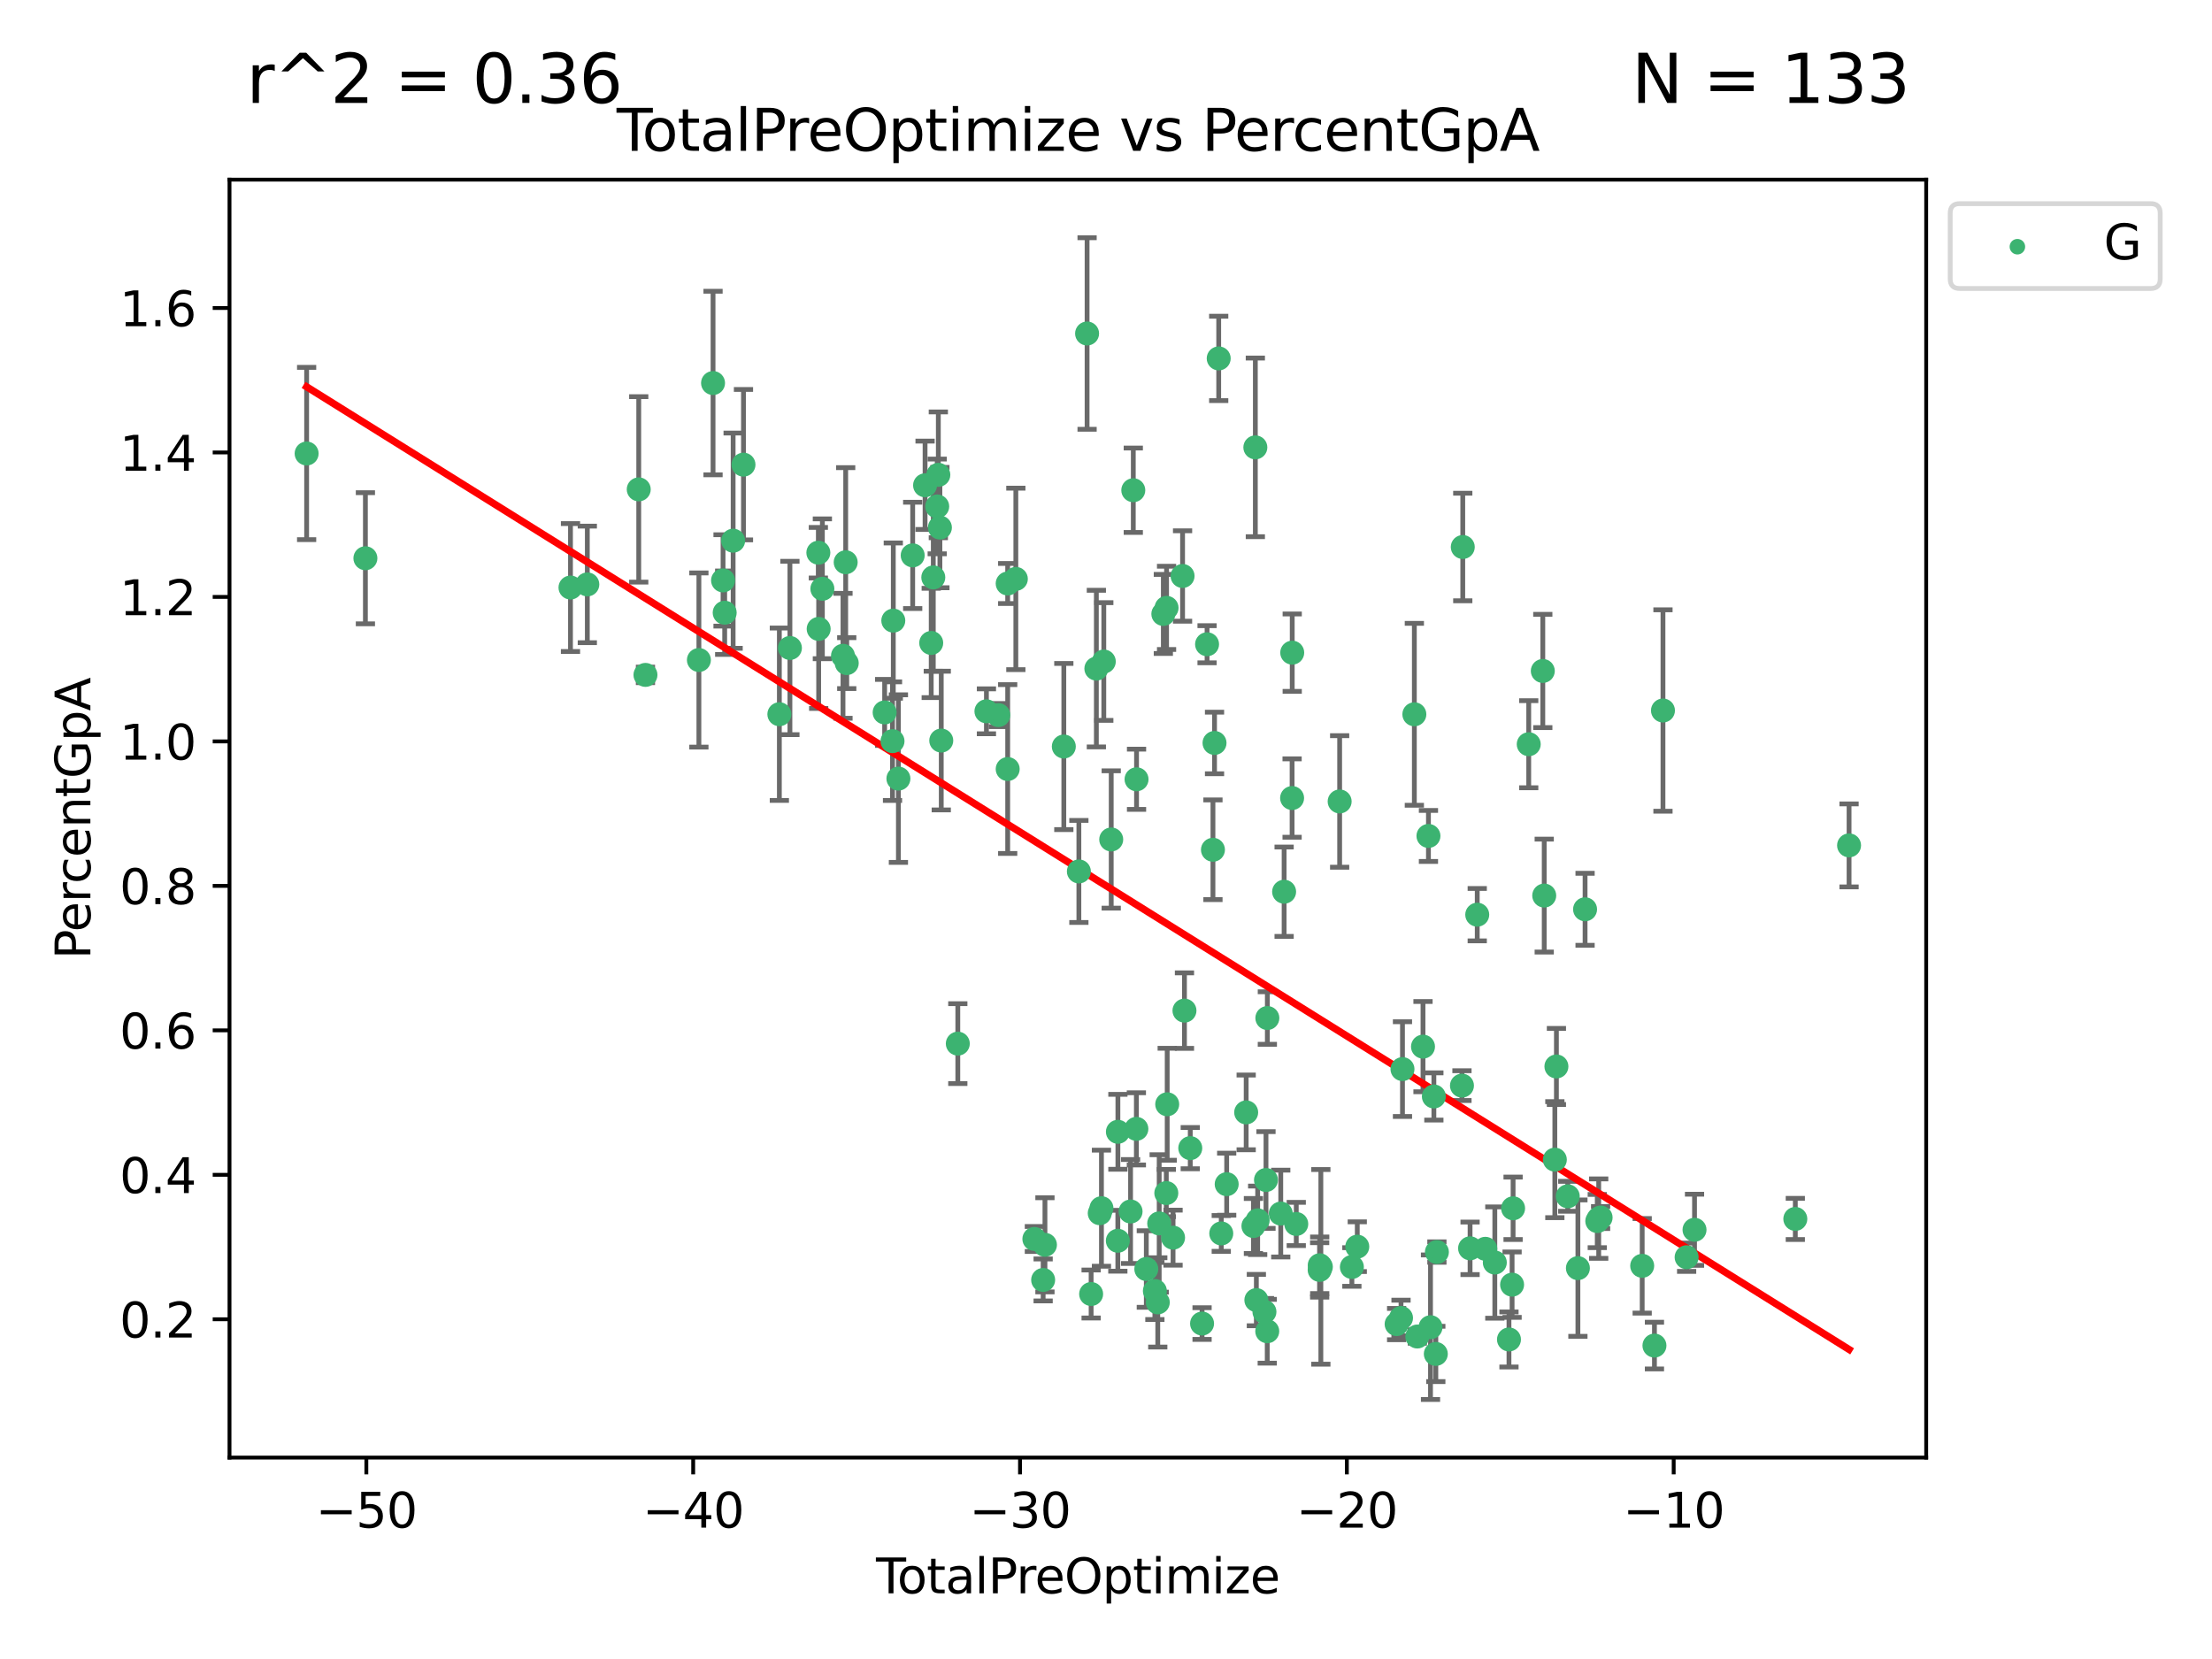 <?xml version="1.0" encoding="utf-8" standalone="no"?>
<!DOCTYPE svg PUBLIC "-//W3C//DTD SVG 1.1//EN"
  "http://www.w3.org/Graphics/SVG/1.1/DTD/svg11.dtd">
<svg xmlns:xlink="http://www.w3.org/1999/xlink" width="460.8pt" height="345.6pt" viewBox="0 0 460.8 345.6" xmlns="http://www.w3.org/2000/svg" version="1.1">
 <defs>
  <style type="text/css">*{stroke-linejoin: round; stroke-linecap: butt}</style>
 </defs>
 <g id="figure_1">
  <g id="patch_1">
   <path d="M 0 345.6 
L 460.8 345.6 
L 460.8 0 
L 0 0 
z
" style="fill: #ffffff"/>
  </g>
  <g id="axes_1">
   <g id="patch_2">
    <path d="M 47.81 303.64 
L 401.26 303.64 
L 401.26 37.422 
L 47.81 37.422 
z
" style="fill: #ffffff"/>
   </g>
   <g id="PathCollection_1">
    <defs>
     <path id="mcbf9ca8f47" d="M 0 1.118 
C 0.297 1.118 0.581 1 0.791 0.791 
C 1 0.581 1.118 0.297 1.118 0 
C 1.118 -0.297 1 -0.581 0.791 -0.791 
C 0.581 -1 0.297 -1.118 0 -1.118 
C -0.297 -1.118 -0.581 -1 -0.791 -0.791 
C -1 -0.581 -1.118 -0.297 -1.118 0 
C -1.118 0.297 -1 0.581 -0.791 0.791 
C -0.581 1 -0.297 1.118 0 1.118 
z
" style="stroke: #3cb371"/>
    </defs>
    <g clip-path="url(#p901d508457)">
     <use xlink:href="#mcbf9ca8f47" x="63.876" y="94.475" style="fill: #3cb371; stroke: #3cb371"/>
     <use xlink:href="#mcbf9ca8f47" x="76.12" y="116.291" style="fill: #3cb371; stroke: #3cb371"/>
     <use xlink:href="#mcbf9ca8f47" x="118.843" y="122.394" style="fill: #3cb371; stroke: #3cb371"/>
     <use xlink:href="#mcbf9ca8f47" x="122.35" y="121.742" style="fill: #3cb371; stroke: #3cb371"/>
     <use xlink:href="#mcbf9ca8f47" x="133.061" y="101.945" style="fill: #3cb371; stroke: #3cb371"/>
     <use xlink:href="#mcbf9ca8f47" x="134.461" y="140.594" style="fill: #3cb371; stroke: #3cb371"/>
     <use xlink:href="#mcbf9ca8f47" x="145.593" y="137.492" style="fill: #3cb371; stroke: #3cb371"/>
     <use xlink:href="#mcbf9ca8f47" x="148.54" y="79.794" style="fill: #3cb371; stroke: #3cb371"/>
     <use xlink:href="#mcbf9ca8f47" x="150.624" y="120.911" style="fill: #3cb371; stroke: #3cb371"/>
     <use xlink:href="#mcbf9ca8f47" x="150.965" y="127.636" style="fill: #3cb371; stroke: #3cb371"/>
     <use xlink:href="#mcbf9ca8f47" x="152.724" y="112.632" style="fill: #3cb371; stroke: #3cb371"/>
     <use xlink:href="#mcbf9ca8f47" x="154.879" y="96.795" style="fill: #3cb371; stroke: #3cb371"/>
     <use xlink:href="#mcbf9ca8f47" x="162.355" y="148.785" style="fill: #3cb371; stroke: #3cb371"/>
     <use xlink:href="#mcbf9ca8f47" x="164.554" y="134.985" style="fill: #3cb371; stroke: #3cb371"/>
     <use xlink:href="#mcbf9ca8f47" x="170.478" y="115.136" style="fill: #3cb371; stroke: #3cb371"/>
     <use xlink:href="#mcbf9ca8f47" x="170.544" y="131.015" style="fill: #3cb371; stroke: #3cb371"/>
     <use xlink:href="#mcbf9ca8f47" x="171.315" y="122.654" style="fill: #3cb371; stroke: #3cb371"/>
     <use xlink:href="#mcbf9ca8f47" x="175.61" y="136.615" style="fill: #3cb371; stroke: #3cb371"/>
     <use xlink:href="#mcbf9ca8f47" x="176.173" y="117.13" style="fill: #3cb371; stroke: #3cb371"/>
     <use xlink:href="#mcbf9ca8f47" x="176.393" y="138.137" style="fill: #3cb371; stroke: #3cb371"/>
     <use xlink:href="#mcbf9ca8f47" x="184.289" y="148.412" style="fill: #3cb371; stroke: #3cb371"/>
     <use xlink:href="#mcbf9ca8f47" x="185.927" y="154.395" style="fill: #3cb371; stroke: #3cb371"/>
     <use xlink:href="#mcbf9ca8f47" x="186.09" y="129.284" style="fill: #3cb371; stroke: #3cb371"/>
     <use xlink:href="#mcbf9ca8f47" x="187.156" y="162.195" style="fill: #3cb371; stroke: #3cb371"/>
     <use xlink:href="#mcbf9ca8f47" x="190.13" y="115.697" style="fill: #3cb371; stroke: #3cb371"/>
     <use xlink:href="#mcbf9ca8f47" x="192.709" y="101.095" style="fill: #3cb371; stroke: #3cb371"/>
     <use xlink:href="#mcbf9ca8f47" x="193.989" y="133.938" style="fill: #3cb371; stroke: #3cb371"/>
     <use xlink:href="#mcbf9ca8f47" x="194.422" y="120.285" style="fill: #3cb371; stroke: #3cb371"/>
     <use xlink:href="#mcbf9ca8f47" x="195.239" y="105.502" style="fill: #3cb371; stroke: #3cb371"/>
     <use xlink:href="#mcbf9ca8f47" x="195.472" y="98.917" style="fill: #3cb371; stroke: #3cb371"/>
     <use xlink:href="#mcbf9ca8f47" x="195.8" y="109.899" style="fill: #3cb371; stroke: #3cb371"/>
     <use xlink:href="#mcbf9ca8f47" x="196.082" y="154.272" style="fill: #3cb371; stroke: #3cb371"/>
     <use xlink:href="#mcbf9ca8f47" x="199.529" y="217.408" style="fill: #3cb371; stroke: #3cb371"/>
     <use xlink:href="#mcbf9ca8f47" x="205.492" y="148.177" style="fill: #3cb371; stroke: #3cb371"/>
     <use xlink:href="#mcbf9ca8f47" x="207.964" y="148.964" style="fill: #3cb371; stroke: #3cb371"/>
     <use xlink:href="#mcbf9ca8f47" x="209.919" y="121.554" style="fill: #3cb371; stroke: #3cb371"/>
     <use xlink:href="#mcbf9ca8f47" x="209.92" y="160.204" style="fill: #3cb371; stroke: #3cb371"/>
     <use xlink:href="#mcbf9ca8f47" x="211.619" y="120.596" style="fill: #3cb371; stroke: #3cb371"/>
     <use xlink:href="#mcbf9ca8f47" x="215.479" y="258.101" style="fill: #3cb371; stroke: #3cb371"/>
     <use xlink:href="#mcbf9ca8f47" x="217.307" y="266.635" style="fill: #3cb371; stroke: #3cb371"/>
     <use xlink:href="#mcbf9ca8f47" x="217.682" y="259.32" style="fill: #3cb371; stroke: #3cb371"/>
     <use xlink:href="#mcbf9ca8f47" x="221.614" y="155.514" style="fill: #3cb371; stroke: #3cb371"/>
     <use xlink:href="#mcbf9ca8f47" x="224.75" y="181.537" style="fill: #3cb371; stroke: #3cb371"/>
     <use xlink:href="#mcbf9ca8f47" x="226.46" y="69.475" style="fill: #3cb371; stroke: #3cb371"/>
     <use xlink:href="#mcbf9ca8f47" x="227.302" y="269.566" style="fill: #3cb371; stroke: #3cb371"/>
     <use xlink:href="#mcbf9ca8f47" x="228.392" y="139.282" style="fill: #3cb371; stroke: #3cb371"/>
     <use xlink:href="#mcbf9ca8f47" x="229.095" y="252.731" style="fill: #3cb371; stroke: #3cb371"/>
     <use xlink:href="#mcbf9ca8f47" x="229.452" y="251.691" style="fill: #3cb371; stroke: #3cb371"/>
     <use xlink:href="#mcbf9ca8f47" x="229.942" y="137.809" style="fill: #3cb371; stroke: #3cb371"/>
     <use xlink:href="#mcbf9ca8f47" x="231.487" y="174.876" style="fill: #3cb371; stroke: #3cb371"/>
     <use xlink:href="#mcbf9ca8f47" x="232.865" y="258.473" style="fill: #3cb371; stroke: #3cb371"/>
     <use xlink:href="#mcbf9ca8f47" x="232.879" y="235.776" style="fill: #3cb371; stroke: #3cb371"/>
     <use xlink:href="#mcbf9ca8f47" x="235.517" y="252.377" style="fill: #3cb371; stroke: #3cb371"/>
     <use xlink:href="#mcbf9ca8f47" x="236.086" y="102.123" style="fill: #3cb371; stroke: #3cb371"/>
     <use xlink:href="#mcbf9ca8f47" x="236.727" y="235.161" style="fill: #3cb371; stroke: #3cb371"/>
     <use xlink:href="#mcbf9ca8f47" x="236.762" y="162.339" style="fill: #3cb371; stroke: #3cb371"/>
     <use xlink:href="#mcbf9ca8f47" x="238.799" y="264.359" style="fill: #3cb371; stroke: #3cb371"/>
     <use xlink:href="#mcbf9ca8f47" x="240.582" y="268.934" style="fill: #3cb371; stroke: #3cb371"/>
     <use xlink:href="#mcbf9ca8f47" x="241.187" y="271.311" style="fill: #3cb371; stroke: #3cb371"/>
     <use xlink:href="#mcbf9ca8f47" x="241.482" y="254.862" style="fill: #3cb371; stroke: #3cb371"/>
     <use xlink:href="#mcbf9ca8f47" x="242.345" y="127.897" style="fill: #3cb371; stroke: #3cb371"/>
     <use xlink:href="#mcbf9ca8f47" x="242.962" y="248.536" style="fill: #3cb371; stroke: #3cb371"/>
     <use xlink:href="#mcbf9ca8f47" x="243.016" y="126.628" style="fill: #3cb371; stroke: #3cb371"/>
     <use xlink:href="#mcbf9ca8f47" x="243.15" y="230.039" style="fill: #3cb371; stroke: #3cb371"/>
     <use xlink:href="#mcbf9ca8f47" x="244.37" y="257.827" style="fill: #3cb371; stroke: #3cb371"/>
     <use xlink:href="#mcbf9ca8f47" x="246.351" y="119.988" style="fill: #3cb371; stroke: #3cb371"/>
     <use xlink:href="#mcbf9ca8f47" x="246.746" y="210.529" style="fill: #3cb371; stroke: #3cb371"/>
     <use xlink:href="#mcbf9ca8f47" x="247.954" y="239.176" style="fill: #3cb371; stroke: #3cb371"/>
     <use xlink:href="#mcbf9ca8f47" x="250.412" y="275.72" style="fill: #3cb371; stroke: #3cb371"/>
     <use xlink:href="#mcbf9ca8f47" x="251.454" y="134.208" style="fill: #3cb371; stroke: #3cb371"/>
     <use xlink:href="#mcbf9ca8f47" x="252.68" y="177.022" style="fill: #3cb371; stroke: #3cb371"/>
     <use xlink:href="#mcbf9ca8f47" x="253.008" y="154.77" style="fill: #3cb371; stroke: #3cb371"/>
     <use xlink:href="#mcbf9ca8f47" x="253.879" y="74.664" style="fill: #3cb371; stroke: #3cb371"/>
     <use xlink:href="#mcbf9ca8f47" x="254.411" y="256.947" style="fill: #3cb371; stroke: #3cb371"/>
     <use xlink:href="#mcbf9ca8f47" x="255.541" y="246.687" style="fill: #3cb371; stroke: #3cb371"/>
     <use xlink:href="#mcbf9ca8f47" x="259.601" y="231.732" style="fill: #3cb371; stroke: #3cb371"/>
     <use xlink:href="#mcbf9ca8f47" x="261.112" y="255.4" style="fill: #3cb371; stroke: #3cb371"/>
     <use xlink:href="#mcbf9ca8f47" x="261.512" y="93.196" style="fill: #3cb371; stroke: #3cb371"/>
     <use xlink:href="#mcbf9ca8f47" x="261.723" y="270.828" style="fill: #3cb371; stroke: #3cb371"/>
     <use xlink:href="#mcbf9ca8f47" x="261.996" y="254.217" style="fill: #3cb371; stroke: #3cb371"/>
     <use xlink:href="#mcbf9ca8f47" x="263.407" y="273.271" style="fill: #3cb371; stroke: #3cb371"/>
     <use xlink:href="#mcbf9ca8f47" x="263.728" y="245.816" style="fill: #3cb371; stroke: #3cb371"/>
     <use xlink:href="#mcbf9ca8f47" x="263.991" y="277.325" style="fill: #3cb371; stroke: #3cb371"/>
     <use xlink:href="#mcbf9ca8f47" x="264.013" y="212.075" style="fill: #3cb371; stroke: #3cb371"/>
     <use xlink:href="#mcbf9ca8f47" x="266.805" y="252.807" style="fill: #3cb371; stroke: #3cb371"/>
     <use xlink:href="#mcbf9ca8f47" x="267.505" y="185.761" style="fill: #3cb371; stroke: #3cb371"/>
     <use xlink:href="#mcbf9ca8f47" x="269.167" y="166.246" style="fill: #3cb371; stroke: #3cb371"/>
     <use xlink:href="#mcbf9ca8f47" x="269.194" y="135.96" style="fill: #3cb371; stroke: #3cb371"/>
     <use xlink:href="#mcbf9ca8f47" x="270.035" y="254.975" style="fill: #3cb371; stroke: #3cb371"/>
     <use xlink:href="#mcbf9ca8f47" x="274.909" y="264.544" style="fill: #3cb371; stroke: #3cb371"/>
     <use xlink:href="#mcbf9ca8f47" x="274.922" y="263.578" style="fill: #3cb371; stroke: #3cb371"/>
     <use xlink:href="#mcbf9ca8f47" x="275.159" y="263.909" style="fill: #3cb371; stroke: #3cb371"/>
     <use xlink:href="#mcbf9ca8f47" x="279.073" y="166.957" style="fill: #3cb371; stroke: #3cb371"/>
     <use xlink:href="#mcbf9ca8f47" x="281.622" y="263.937" style="fill: #3cb371; stroke: #3cb371"/>
     <use xlink:href="#mcbf9ca8f47" x="282.745" y="259.703" style="fill: #3cb371; stroke: #3cb371"/>
     <use xlink:href="#mcbf9ca8f47" x="290.943" y="275.833" style="fill: #3cb371; stroke: #3cb371"/>
     <use xlink:href="#mcbf9ca8f47" x="291.858" y="274.557" style="fill: #3cb371; stroke: #3cb371"/>
     <use xlink:href="#mcbf9ca8f47" x="292.162" y="222.711" style="fill: #3cb371; stroke: #3cb371"/>
     <use xlink:href="#mcbf9ca8f47" x="294.635" y="148.801" style="fill: #3cb371; stroke: #3cb371"/>
     <use xlink:href="#mcbf9ca8f47" x="295.253" y="278.42" style="fill: #3cb371; stroke: #3cb371"/>
     <use xlink:href="#mcbf9ca8f47" x="296.437" y="218.033" style="fill: #3cb371; stroke: #3cb371"/>
     <use xlink:href="#mcbf9ca8f47" x="297.572" y="174.141" style="fill: #3cb371; stroke: #3cb371"/>
     <use xlink:href="#mcbf9ca8f47" x="298.001" y="276.483" style="fill: #3cb371; stroke: #3cb371"/>
     <use xlink:href="#mcbf9ca8f47" x="298.701" y="228.412" style="fill: #3cb371; stroke: #3cb371"/>
     <use xlink:href="#mcbf9ca8f47" x="299.107" y="282.047" style="fill: #3cb371; stroke: #3cb371"/>
     <use xlink:href="#mcbf9ca8f47" x="299.333" y="260.823" style="fill: #3cb371; stroke: #3cb371"/>
     <use xlink:href="#mcbf9ca8f47" x="304.554" y="226.155" style="fill: #3cb371; stroke: #3cb371"/>
     <use xlink:href="#mcbf9ca8f47" x="304.722" y="113.952" style="fill: #3cb371; stroke: #3cb371"/>
     <use xlink:href="#mcbf9ca8f47" x="306.243" y="260.047" style="fill: #3cb371; stroke: #3cb371"/>
     <use xlink:href="#mcbf9ca8f47" x="307.736" y="190.544" style="fill: #3cb371; stroke: #3cb371"/>
     <use xlink:href="#mcbf9ca8f47" x="309.42" y="260.149" style="fill: #3cb371; stroke: #3cb371"/>
     <use xlink:href="#mcbf9ca8f47" x="311.398" y="263.01" style="fill: #3cb371; stroke: #3cb371"/>
     <use xlink:href="#mcbf9ca8f47" x="314.347" y="279.035" style="fill: #3cb371; stroke: #3cb371"/>
     <use xlink:href="#mcbf9ca8f47" x="314.996" y="267.62" style="fill: #3cb371; stroke: #3cb371"/>
     <use xlink:href="#mcbf9ca8f47" x="315.205" y="251.712" style="fill: #3cb371; stroke: #3cb371"/>
     <use xlink:href="#mcbf9ca8f47" x="318.462" y="155.034" style="fill: #3cb371; stroke: #3cb371"/>
     <use xlink:href="#mcbf9ca8f47" x="321.394" y="139.772" style="fill: #3cb371; stroke: #3cb371"/>
     <use xlink:href="#mcbf9ca8f47" x="321.69" y="186.565" style="fill: #3cb371; stroke: #3cb371"/>
     <use xlink:href="#mcbf9ca8f47" x="323.902" y="241.575" style="fill: #3cb371; stroke: #3cb371"/>
     <use xlink:href="#mcbf9ca8f47" x="324.23" y="222.163" style="fill: #3cb371; stroke: #3cb371"/>
     <use xlink:href="#mcbf9ca8f47" x="326.592" y="249.211" style="fill: #3cb371; stroke: #3cb371"/>
     <use xlink:href="#mcbf9ca8f47" x="328.707" y="264.177" style="fill: #3cb371; stroke: #3cb371"/>
     <use xlink:href="#mcbf9ca8f47" x="330.199" y="189.42" style="fill: #3cb371; stroke: #3cb371"/>
     <use xlink:href="#mcbf9ca8f47" x="332.742" y="254.371" style="fill: #3cb371; stroke: #3cb371"/>
     <use xlink:href="#mcbf9ca8f47" x="333.04" y="253.862" style="fill: #3cb371; stroke: #3cb371"/>
     <use xlink:href="#mcbf9ca8f47" x="333.436" y="253.635" style="fill: #3cb371; stroke: #3cb371"/>
     <use xlink:href="#mcbf9ca8f47" x="342.098" y="263.695" style="fill: #3cb371; stroke: #3cb371"/>
     <use xlink:href="#mcbf9ca8f47" x="344.652" y="280.31" style="fill: #3cb371; stroke: #3cb371"/>
     <use xlink:href="#mcbf9ca8f47" x="346.427" y="148.012" style="fill: #3cb371; stroke: #3cb371"/>
     <use xlink:href="#mcbf9ca8f47" x="351.355" y="261.904" style="fill: #3cb371; stroke: #3cb371"/>
     <use xlink:href="#mcbf9ca8f47" x="353.001" y="256.185" style="fill: #3cb371; stroke: #3cb371"/>
     <use xlink:href="#mcbf9ca8f47" x="373.997" y="253.924" style="fill: #3cb371; stroke: #3cb371"/>
     <use xlink:href="#mcbf9ca8f47" x="385.194" y="176.11" style="fill: #3cb371; stroke: #3cb371"/>
    </g>
   </g>
   <g id="matplotlib.axis_1">
    <g id="xtick_1">
     <g id="line2d_1">
      <defs>
       <path id="mbc7e87d2db" d="M 0 0 
L 0 3.5 
" style="stroke: #000000; stroke-width: 0.8"/>
      </defs>
      <g>
       <use xlink:href="#mbc7e87d2db" x="76.317" y="303.64" style="stroke: #000000; stroke-width: 0.8"/>
      </g>
     </g>
     <g id="text_1">
      <!-- −50 -->
      <g transform="translate(65.765 318.238)scale(0.1 -0.1)">
       <defs>
        <path id="DejaVuSans-2212" d="M 678 2272 
L 4684 2272 
L 4684 1741 
L 678 1741 
L 678 2272 
z
" transform="scale(0.016)"/>
        <path id="DejaVuSans-35" d="M 691 4666 
L 3169 4666 
L 3169 4134 
L 1269 4134 
L 1269 2991 
Q 1406 3038 1543 3061 
Q 1681 3084 1819 3084 
Q 2600 3084 3056 2656 
Q 3513 2228 3513 1497 
Q 3513 744 3044 326 
Q 2575 -91 1722 -91 
Q 1428 -91 1123 -41 
Q 819 9 494 109 
L 494 744 
Q 775 591 1075 516 
Q 1375 441 1709 441 
Q 2250 441 2565 725 
Q 2881 1009 2881 1497 
Q 2881 1984 2565 2268 
Q 2250 2553 1709 2553 
Q 1456 2553 1204 2497 
Q 953 2441 691 2322 
L 691 4666 
z
" transform="scale(0.016)"/>
        <path id="DejaVuSans-30" d="M 2034 4250 
Q 1547 4250 1301 3770 
Q 1056 3291 1056 2328 
Q 1056 1369 1301 889 
Q 1547 409 2034 409 
Q 2525 409 2770 889 
Q 3016 1369 3016 2328 
Q 3016 3291 2770 3770 
Q 2525 4250 2034 4250 
z
M 2034 4750 
Q 2819 4750 3233 4129 
Q 3647 3509 3647 2328 
Q 3647 1150 3233 529 
Q 2819 -91 2034 -91 
Q 1250 -91 836 529 
Q 422 1150 422 2328 
Q 422 3509 836 4129 
Q 1250 4750 2034 4750 
z
" transform="scale(0.016)"/>
       </defs>
       <use xlink:href="#DejaVuSans-2212"/>
       <use xlink:href="#DejaVuSans-35" x="83.789"/>
       <use xlink:href="#DejaVuSans-30" x="147.412"/>
      </g>
     </g>
    </g>
    <g id="xtick_2">
     <g id="line2d_2">
      <g>
       <use xlink:href="#mbc7e87d2db" x="144.403" y="303.64" style="stroke: #000000; stroke-width: 0.8"/>
      </g>
     </g>
     <g id="text_2">
      <!-- −40 -->
      <g transform="translate(133.85 318.238)scale(0.1 -0.1)">
       <defs>
        <path id="DejaVuSans-34" d="M 2419 4116 
L 825 1625 
L 2419 1625 
L 2419 4116 
z
M 2253 4666 
L 3047 4666 
L 3047 1625 
L 3713 1625 
L 3713 1100 
L 3047 1100 
L 3047 0 
L 2419 0 
L 2419 1100 
L 313 1100 
L 313 1709 
L 2253 4666 
z
" transform="scale(0.016)"/>
       </defs>
       <use xlink:href="#DejaVuSans-2212"/>
       <use xlink:href="#DejaVuSans-34" x="83.789"/>
       <use xlink:href="#DejaVuSans-30" x="147.412"/>
      </g>
     </g>
    </g>
    <g id="xtick_3">
     <g id="line2d_3">
      <g>
       <use xlink:href="#mbc7e87d2db" x="212.488" y="303.64" style="stroke: #000000; stroke-width: 0.8"/>
      </g>
     </g>
     <g id="text_3">
      <!-- −30 -->
      <g transform="translate(201.936 318.238)scale(0.1 -0.1)">
       <defs>
        <path id="DejaVuSans-33" d="M 2597 2516 
Q 3050 2419 3304 2112 
Q 3559 1806 3559 1356 
Q 3559 666 3084 287 
Q 2609 -91 1734 -91 
Q 1441 -91 1130 -33 
Q 819 25 488 141 
L 488 750 
Q 750 597 1062 519 
Q 1375 441 1716 441 
Q 2309 441 2620 675 
Q 2931 909 2931 1356 
Q 2931 1769 2642 2001 
Q 2353 2234 1838 2234 
L 1294 2234 
L 1294 2753 
L 1863 2753 
Q 2328 2753 2575 2939 
Q 2822 3125 2822 3475 
Q 2822 3834 2567 4026 
Q 2313 4219 1838 4219 
Q 1578 4219 1281 4162 
Q 984 4106 628 3988 
L 628 4550 
Q 988 4650 1302 4700 
Q 1616 4750 1894 4750 
Q 2613 4750 3031 4423 
Q 3450 4097 3450 3541 
Q 3450 3153 3228 2886 
Q 3006 2619 2597 2516 
z
" transform="scale(0.016)"/>
       </defs>
       <use xlink:href="#DejaVuSans-2212"/>
       <use xlink:href="#DejaVuSans-33" x="83.789"/>
       <use xlink:href="#DejaVuSans-30" x="147.412"/>
      </g>
     </g>
    </g>
    <g id="xtick_4">
     <g id="line2d_4">
      <g>
       <use xlink:href="#mbc7e87d2db" x="280.574" y="303.64" style="stroke: #000000; stroke-width: 0.8"/>
      </g>
     </g>
     <g id="text_4">
      <!-- −20 -->
      <g transform="translate(270.021 318.238)scale(0.1 -0.1)">
       <defs>
        <path id="DejaVuSans-32" d="M 1228 531 
L 3431 531 
L 3431 0 
L 469 0 
L 469 531 
Q 828 903 1448 1529 
Q 2069 2156 2228 2338 
Q 2531 2678 2651 2914 
Q 2772 3150 2772 3378 
Q 2772 3750 2511 3984 
Q 2250 4219 1831 4219 
Q 1534 4219 1204 4116 
Q 875 4013 500 3803 
L 500 4441 
Q 881 4594 1212 4672 
Q 1544 4750 1819 4750 
Q 2544 4750 2975 4387 
Q 3406 4025 3406 3419 
Q 3406 3131 3298 2873 
Q 3191 2616 2906 2266 
Q 2828 2175 2409 1742 
Q 1991 1309 1228 531 
z
" transform="scale(0.016)"/>
       </defs>
       <use xlink:href="#DejaVuSans-2212"/>
       <use xlink:href="#DejaVuSans-32" x="83.789"/>
       <use xlink:href="#DejaVuSans-30" x="147.412"/>
      </g>
     </g>
    </g>
    <g id="xtick_5">
     <g id="line2d_5">
      <g>
       <use xlink:href="#mbc7e87d2db" x="348.659" y="303.64" style="stroke: #000000; stroke-width: 0.8"/>
      </g>
     </g>
     <g id="text_5">
      <!-- −10 -->
      <g transform="translate(338.107 318.238)scale(0.1 -0.1)">
       <defs>
        <path id="DejaVuSans-31" d="M 794 531 
L 1825 531 
L 1825 4091 
L 703 3866 
L 703 4441 
L 1819 4666 
L 2450 4666 
L 2450 531 
L 3481 531 
L 3481 0 
L 794 0 
L 794 531 
z
" transform="scale(0.016)"/>
       </defs>
       <use xlink:href="#DejaVuSans-2212"/>
       <use xlink:href="#DejaVuSans-31" x="83.789"/>
       <use xlink:href="#DejaVuSans-30" x="147.412"/>
      </g>
     </g>
    </g>
    <g id="text_6">
     <!-- TotalPreOptimize -->
     <g transform="translate(182.492 331.917)scale(0.1 -0.1)">
      <defs>
       <path id="DejaVuSans-54" d="M -19 4666 
L 3928 4666 
L 3928 4134 
L 2272 4134 
L 2272 0 
L 1638 0 
L 1638 4134 
L -19 4134 
L -19 4666 
z
" transform="scale(0.016)"/>
       <path id="DejaVuSans-6f" d="M 1959 3097 
Q 1497 3097 1228 2736 
Q 959 2375 959 1747 
Q 959 1119 1226 758 
Q 1494 397 1959 397 
Q 2419 397 2687 759 
Q 2956 1122 2956 1747 
Q 2956 2369 2687 2733 
Q 2419 3097 1959 3097 
z
M 1959 3584 
Q 2709 3584 3137 3096 
Q 3566 2609 3566 1747 
Q 3566 888 3137 398 
Q 2709 -91 1959 -91 
Q 1206 -91 779 398 
Q 353 888 353 1747 
Q 353 2609 779 3096 
Q 1206 3584 1959 3584 
z
" transform="scale(0.016)"/>
       <path id="DejaVuSans-74" d="M 1172 4494 
L 1172 3500 
L 2356 3500 
L 2356 3053 
L 1172 3053 
L 1172 1153 
Q 1172 725 1289 603 
Q 1406 481 1766 481 
L 2356 481 
L 2356 0 
L 1766 0 
Q 1100 0 847 248 
Q 594 497 594 1153 
L 594 3053 
L 172 3053 
L 172 3500 
L 594 3500 
L 594 4494 
L 1172 4494 
z
" transform="scale(0.016)"/>
       <path id="DejaVuSans-61" d="M 2194 1759 
Q 1497 1759 1228 1600 
Q 959 1441 959 1056 
Q 959 750 1161 570 
Q 1363 391 1709 391 
Q 2188 391 2477 730 
Q 2766 1069 2766 1631 
L 2766 1759 
L 2194 1759 
z
M 3341 1997 
L 3341 0 
L 2766 0 
L 2766 531 
Q 2569 213 2275 61 
Q 1981 -91 1556 -91 
Q 1019 -91 701 211 
Q 384 513 384 1019 
Q 384 1609 779 1909 
Q 1175 2209 1959 2209 
L 2766 2209 
L 2766 2266 
Q 2766 2663 2505 2880 
Q 2244 3097 1772 3097 
Q 1472 3097 1187 3025 
Q 903 2953 641 2809 
L 641 3341 
Q 956 3463 1253 3523 
Q 1550 3584 1831 3584 
Q 2591 3584 2966 3190 
Q 3341 2797 3341 1997 
z
" transform="scale(0.016)"/>
       <path id="DejaVuSans-6c" d="M 603 4863 
L 1178 4863 
L 1178 0 
L 603 0 
L 603 4863 
z
" transform="scale(0.016)"/>
       <path id="DejaVuSans-50" d="M 1259 4147 
L 1259 2394 
L 2053 2394 
Q 2494 2394 2734 2622 
Q 2975 2850 2975 3272 
Q 2975 3691 2734 3919 
Q 2494 4147 2053 4147 
L 1259 4147 
z
M 628 4666 
L 2053 4666 
Q 2838 4666 3239 4311 
Q 3641 3956 3641 3272 
Q 3641 2581 3239 2228 
Q 2838 1875 2053 1875 
L 1259 1875 
L 1259 0 
L 628 0 
L 628 4666 
z
" transform="scale(0.016)"/>
       <path id="DejaVuSans-72" d="M 2631 2963 
Q 2534 3019 2420 3045 
Q 2306 3072 2169 3072 
Q 1681 3072 1420 2755 
Q 1159 2438 1159 1844 
L 1159 0 
L 581 0 
L 581 3500 
L 1159 3500 
L 1159 2956 
Q 1341 3275 1631 3429 
Q 1922 3584 2338 3584 
Q 2397 3584 2469 3576 
Q 2541 3569 2628 3553 
L 2631 2963 
z
" transform="scale(0.016)"/>
       <path id="DejaVuSans-65" d="M 3597 1894 
L 3597 1613 
L 953 1613 
Q 991 1019 1311 708 
Q 1631 397 2203 397 
Q 2534 397 2845 478 
Q 3156 559 3463 722 
L 3463 178 
Q 3153 47 2828 -22 
Q 2503 -91 2169 -91 
Q 1331 -91 842 396 
Q 353 884 353 1716 
Q 353 2575 817 3079 
Q 1281 3584 2069 3584 
Q 2775 3584 3186 3129 
Q 3597 2675 3597 1894 
z
M 3022 2063 
Q 3016 2534 2758 2815 
Q 2500 3097 2075 3097 
Q 1594 3097 1305 2825 
Q 1016 2553 972 2059 
L 3022 2063 
z
" transform="scale(0.016)"/>
       <path id="DejaVuSans-4f" d="M 2522 4238 
Q 1834 4238 1429 3725 
Q 1025 3213 1025 2328 
Q 1025 1447 1429 934 
Q 1834 422 2522 422 
Q 3209 422 3611 934 
Q 4013 1447 4013 2328 
Q 4013 3213 3611 3725 
Q 3209 4238 2522 4238 
z
M 2522 4750 
Q 3503 4750 4090 4092 
Q 4678 3434 4678 2328 
Q 4678 1225 4090 567 
Q 3503 -91 2522 -91 
Q 1538 -91 948 565 
Q 359 1222 359 2328 
Q 359 3434 948 4092 
Q 1538 4750 2522 4750 
z
" transform="scale(0.016)"/>
       <path id="DejaVuSans-70" d="M 1159 525 
L 1159 -1331 
L 581 -1331 
L 581 3500 
L 1159 3500 
L 1159 2969 
Q 1341 3281 1617 3432 
Q 1894 3584 2278 3584 
Q 2916 3584 3314 3078 
Q 3713 2572 3713 1747 
Q 3713 922 3314 415 
Q 2916 -91 2278 -91 
Q 1894 -91 1617 61 
Q 1341 213 1159 525 
z
M 3116 1747 
Q 3116 2381 2855 2742 
Q 2594 3103 2138 3103 
Q 1681 3103 1420 2742 
Q 1159 2381 1159 1747 
Q 1159 1113 1420 752 
Q 1681 391 2138 391 
Q 2594 391 2855 752 
Q 3116 1113 3116 1747 
z
" transform="scale(0.016)"/>
       <path id="DejaVuSans-69" d="M 603 3500 
L 1178 3500 
L 1178 0 
L 603 0 
L 603 3500 
z
M 603 4863 
L 1178 4863 
L 1178 4134 
L 603 4134 
L 603 4863 
z
" transform="scale(0.016)"/>
       <path id="DejaVuSans-6d" d="M 3328 2828 
Q 3544 3216 3844 3400 
Q 4144 3584 4550 3584 
Q 5097 3584 5394 3201 
Q 5691 2819 5691 2113 
L 5691 0 
L 5113 0 
L 5113 2094 
Q 5113 2597 4934 2840 
Q 4756 3084 4391 3084 
Q 3944 3084 3684 2787 
Q 3425 2491 3425 1978 
L 3425 0 
L 2847 0 
L 2847 2094 
Q 2847 2600 2669 2842 
Q 2491 3084 2119 3084 
Q 1678 3084 1418 2786 
Q 1159 2488 1159 1978 
L 1159 0 
L 581 0 
L 581 3500 
L 1159 3500 
L 1159 2956 
Q 1356 3278 1631 3431 
Q 1906 3584 2284 3584 
Q 2666 3584 2933 3390 
Q 3200 3197 3328 2828 
z
" transform="scale(0.016)"/>
       <path id="DejaVuSans-7a" d="M 353 3500 
L 3084 3500 
L 3084 2975 
L 922 459 
L 3084 459 
L 3084 0 
L 275 0 
L 275 525 
L 2438 3041 
L 353 3041 
L 353 3500 
z
" transform="scale(0.016)"/>
      </defs>
      <use xlink:href="#DejaVuSans-54"/>
      <use xlink:href="#DejaVuSans-6f" x="44.084"/>
      <use xlink:href="#DejaVuSans-74" x="105.266"/>
      <use xlink:href="#DejaVuSans-61" x="144.475"/>
      <use xlink:href="#DejaVuSans-6c" x="205.754"/>
      <use xlink:href="#DejaVuSans-50" x="233.537"/>
      <use xlink:href="#DejaVuSans-72" x="292.09"/>
      <use xlink:href="#DejaVuSans-65" x="330.953"/>
      <use xlink:href="#DejaVuSans-4f" x="392.477"/>
      <use xlink:href="#DejaVuSans-70" x="471.188"/>
      <use xlink:href="#DejaVuSans-74" x="534.664"/>
      <use xlink:href="#DejaVuSans-69" x="573.873"/>
      <use xlink:href="#DejaVuSans-6d" x="601.656"/>
      <use xlink:href="#DejaVuSans-69" x="699.068"/>
      <use xlink:href="#DejaVuSans-7a" x="726.852"/>
      <use xlink:href="#DejaVuSans-65" x="779.342"/>
     </g>
    </g>
   </g>
   <g id="matplotlib.axis_2">
    <g id="ytick_1">
     <g id="line2d_6">
      <defs>
       <path id="m6fd77a962f" d="M 0 0 
L -3.5 0 
" style="stroke: #000000; stroke-width: 0.8"/>
      </defs>
      <g>
       <use xlink:href="#m6fd77a962f" x="47.81" y="274.831" style="stroke: #000000; stroke-width: 0.8"/>
      </g>
     </g>
     <g id="text_7">
      <!-- 0.2 -->
      <g transform="translate(24.907 278.63)scale(0.1 -0.1)">
       <defs>
        <path id="DejaVuSans-2e" d="M 684 794 
L 1344 794 
L 1344 0 
L 684 0 
L 684 794 
z
" transform="scale(0.016)"/>
       </defs>
       <use xlink:href="#DejaVuSans-30"/>
       <use xlink:href="#DejaVuSans-2e" x="63.623"/>
       <use xlink:href="#DejaVuSans-32" x="95.41"/>
      </g>
     </g>
    </g>
    <g id="ytick_2">
     <g id="line2d_7">
      <g>
       <use xlink:href="#m6fd77a962f" x="47.81" y="244.735" style="stroke: #000000; stroke-width: 0.8"/>
      </g>
     </g>
     <g id="text_8">
      <!-- 0.4 -->
      <g transform="translate(24.907 248.534)scale(0.1 -0.1)">
       <use xlink:href="#DejaVuSans-30"/>
       <use xlink:href="#DejaVuSans-2e" x="63.623"/>
       <use xlink:href="#DejaVuSans-34" x="95.41"/>
      </g>
     </g>
    </g>
    <g id="ytick_3">
     <g id="line2d_8">
      <g>
       <use xlink:href="#m6fd77a962f" x="47.81" y="214.639" style="stroke: #000000; stroke-width: 0.8"/>
      </g>
     </g>
     <g id="text_9">
      <!-- 0.6 -->
      <g transform="translate(24.907 218.438)scale(0.1 -0.1)">
       <defs>
        <path id="DejaVuSans-36" d="M 2113 2584 
Q 1688 2584 1439 2293 
Q 1191 2003 1191 1497 
Q 1191 994 1439 701 
Q 1688 409 2113 409 
Q 2538 409 2786 701 
Q 3034 994 3034 1497 
Q 3034 2003 2786 2293 
Q 2538 2584 2113 2584 
z
M 3366 4563 
L 3366 3988 
Q 3128 4100 2886 4159 
Q 2644 4219 2406 4219 
Q 1781 4219 1451 3797 
Q 1122 3375 1075 2522 
Q 1259 2794 1537 2939 
Q 1816 3084 2150 3084 
Q 2853 3084 3261 2657 
Q 3669 2231 3669 1497 
Q 3669 778 3244 343 
Q 2819 -91 2113 -91 
Q 1303 -91 875 529 
Q 447 1150 447 2328 
Q 447 3434 972 4092 
Q 1497 4750 2381 4750 
Q 2619 4750 2861 4703 
Q 3103 4656 3366 4563 
z
" transform="scale(0.016)"/>
       </defs>
       <use xlink:href="#DejaVuSans-30"/>
       <use xlink:href="#DejaVuSans-2e" x="63.623"/>
       <use xlink:href="#DejaVuSans-36" x="95.41"/>
      </g>
     </g>
    </g>
    <g id="ytick_4">
     <g id="line2d_9">
      <g>
       <use xlink:href="#m6fd77a962f" x="47.81" y="184.543" style="stroke: #000000; stroke-width: 0.8"/>
      </g>
     </g>
     <g id="text_10">
      <!-- 0.8 -->
      <g transform="translate(24.907 188.342)scale(0.1 -0.1)">
       <defs>
        <path id="DejaVuSans-38" d="M 2034 2216 
Q 1584 2216 1326 1975 
Q 1069 1734 1069 1313 
Q 1069 891 1326 650 
Q 1584 409 2034 409 
Q 2484 409 2743 651 
Q 3003 894 3003 1313 
Q 3003 1734 2745 1975 
Q 2488 2216 2034 2216 
z
M 1403 2484 
Q 997 2584 770 2862 
Q 544 3141 544 3541 
Q 544 4100 942 4425 
Q 1341 4750 2034 4750 
Q 2731 4750 3128 4425 
Q 3525 4100 3525 3541 
Q 3525 3141 3298 2862 
Q 3072 2584 2669 2484 
Q 3125 2378 3379 2068 
Q 3634 1759 3634 1313 
Q 3634 634 3220 271 
Q 2806 -91 2034 -91 
Q 1263 -91 848 271 
Q 434 634 434 1313 
Q 434 1759 690 2068 
Q 947 2378 1403 2484 
z
M 1172 3481 
Q 1172 3119 1398 2916 
Q 1625 2713 2034 2713 
Q 2441 2713 2670 2916 
Q 2900 3119 2900 3481 
Q 2900 3844 2670 4047 
Q 2441 4250 2034 4250 
Q 1625 4250 1398 4047 
Q 1172 3844 1172 3481 
z
" transform="scale(0.016)"/>
       </defs>
       <use xlink:href="#DejaVuSans-30"/>
       <use xlink:href="#DejaVuSans-2e" x="63.623"/>
       <use xlink:href="#DejaVuSans-38" x="95.41"/>
      </g>
     </g>
    </g>
    <g id="ytick_5">
     <g id="line2d_10">
      <g>
       <use xlink:href="#m6fd77a962f" x="47.81" y="154.447" style="stroke: #000000; stroke-width: 0.8"/>
      </g>
     </g>
     <g id="text_11">
      <!-- 1.0 -->
      <g transform="translate(24.907 158.246)scale(0.1 -0.1)">
       <use xlink:href="#DejaVuSans-31"/>
       <use xlink:href="#DejaVuSans-2e" x="63.623"/>
       <use xlink:href="#DejaVuSans-30" x="95.41"/>
      </g>
     </g>
    </g>
    <g id="ytick_6">
     <g id="line2d_11">
      <g>
       <use xlink:href="#m6fd77a962f" x="47.81" y="124.351" style="stroke: #000000; stroke-width: 0.8"/>
      </g>
     </g>
     <g id="text_12">
      <!-- 1.2 -->
      <g transform="translate(24.907 128.15)scale(0.1 -0.1)">
       <use xlink:href="#DejaVuSans-31"/>
       <use xlink:href="#DejaVuSans-2e" x="63.623"/>
       <use xlink:href="#DejaVuSans-32" x="95.41"/>
      </g>
     </g>
    </g>
    <g id="ytick_7">
     <g id="line2d_12">
      <g>
       <use xlink:href="#m6fd77a962f" x="47.81" y="94.255" style="stroke: #000000; stroke-width: 0.8"/>
      </g>
     </g>
     <g id="text_13">
      <!-- 1.4 -->
      <g transform="translate(24.907 98.054)scale(0.1 -0.1)">
       <use xlink:href="#DejaVuSans-31"/>
       <use xlink:href="#DejaVuSans-2e" x="63.623"/>
       <use xlink:href="#DejaVuSans-34" x="95.41"/>
      </g>
     </g>
    </g>
    <g id="ytick_8">
     <g id="line2d_13">
      <g>
       <use xlink:href="#m6fd77a962f" x="47.81" y="64.158" style="stroke: #000000; stroke-width: 0.8"/>
      </g>
     </g>
     <g id="text_14">
      <!-- 1.6 -->
      <g transform="translate(24.907 67.958)scale(0.1 -0.1)">
       <use xlink:href="#DejaVuSans-31"/>
       <use xlink:href="#DejaVuSans-2e" x="63.623"/>
       <use xlink:href="#DejaVuSans-36" x="95.41"/>
      </g>
     </g>
    </g>
    <g id="text_15">
     <!-- PercentGpA -->
     <g transform="translate(18.827 199.807)rotate(-90)scale(0.1 -0.1)">
      <defs>
       <path id="DejaVuSans-63" d="M 3122 3366 
L 3122 2828 
Q 2878 2963 2633 3030 
Q 2388 3097 2138 3097 
Q 1578 3097 1268 2742 
Q 959 2388 959 1747 
Q 959 1106 1268 751 
Q 1578 397 2138 397 
Q 2388 397 2633 464 
Q 2878 531 3122 666 
L 3122 134 
Q 2881 22 2623 -34 
Q 2366 -91 2075 -91 
Q 1284 -91 818 406 
Q 353 903 353 1747 
Q 353 2603 823 3093 
Q 1294 3584 2113 3584 
Q 2378 3584 2631 3529 
Q 2884 3475 3122 3366 
z
" transform="scale(0.016)"/>
       <path id="DejaVuSans-6e" d="M 3513 2113 
L 3513 0 
L 2938 0 
L 2938 2094 
Q 2938 2591 2744 2837 
Q 2550 3084 2163 3084 
Q 1697 3084 1428 2787 
Q 1159 2491 1159 1978 
L 1159 0 
L 581 0 
L 581 3500 
L 1159 3500 
L 1159 2956 
Q 1366 3272 1645 3428 
Q 1925 3584 2291 3584 
Q 2894 3584 3203 3211 
Q 3513 2838 3513 2113 
z
" transform="scale(0.016)"/>
       <path id="DejaVuSans-47" d="M 3809 666 
L 3809 1919 
L 2778 1919 
L 2778 2438 
L 4434 2438 
L 4434 434 
Q 4069 175 3628 42 
Q 3188 -91 2688 -91 
Q 1594 -91 976 548 
Q 359 1188 359 2328 
Q 359 3472 976 4111 
Q 1594 4750 2688 4750 
Q 3144 4750 3555 4637 
Q 3966 4525 4313 4306 
L 4313 3634 
Q 3963 3931 3569 4081 
Q 3175 4231 2741 4231 
Q 1884 4231 1454 3753 
Q 1025 3275 1025 2328 
Q 1025 1384 1454 906 
Q 1884 428 2741 428 
Q 3075 428 3337 486 
Q 3600 544 3809 666 
z
" transform="scale(0.016)"/>
       <path id="DejaVuSans-41" d="M 2188 4044 
L 1331 1722 
L 3047 1722 
L 2188 4044 
z
M 1831 4666 
L 2547 4666 
L 4325 0 
L 3669 0 
L 3244 1197 
L 1141 1197 
L 716 0 
L 50 0 
L 1831 4666 
z
" transform="scale(0.016)"/>
      </defs>
      <use xlink:href="#DejaVuSans-50"/>
      <use xlink:href="#DejaVuSans-65" x="56.678"/>
      <use xlink:href="#DejaVuSans-72" x="118.201"/>
      <use xlink:href="#DejaVuSans-63" x="157.064"/>
      <use xlink:href="#DejaVuSans-65" x="212.045"/>
      <use xlink:href="#DejaVuSans-6e" x="273.568"/>
      <use xlink:href="#DejaVuSans-74" x="336.947"/>
      <use xlink:href="#DejaVuSans-47" x="376.156"/>
      <use xlink:href="#DejaVuSans-70" x="453.646"/>
      <use xlink:href="#DejaVuSans-41" x="517.123"/>
     </g>
    </g>
   </g>
   <g id="LineCollection_1">
    <path d="M 63.876 112.419 
L 63.876 76.53 
" clip-path="url(#p901d508457)" style="fill: none; stroke: #696969"/>
    <path d="M 76.12 129.948 
L 76.12 102.633 
" clip-path="url(#p901d508457)" style="fill: none; stroke: #696969"/>
    <path d="M 118.843 135.715 
L 118.843 109.073 
" clip-path="url(#p901d508457)" style="fill: none; stroke: #696969"/>
    <path d="M 122.35 133.885 
L 122.35 109.6 
" clip-path="url(#p901d508457)" style="fill: none; stroke: #696969"/>
    <path d="M 133.061 121.262 
L 133.061 82.627 
" clip-path="url(#p901d508457)" style="fill: none; stroke: #696969"/>
    <path d="M 134.461 142.214 
L 134.461 138.975 
" clip-path="url(#p901d508457)" style="fill: none; stroke: #696969"/>
    <path d="M 145.593 155.631 
L 145.593 119.354 
" clip-path="url(#p901d508457)" style="fill: none; stroke: #696969"/>
    <path d="M 148.54 98.912 
L 148.54 60.675 
" clip-path="url(#p901d508457)" style="fill: none; stroke: #696969"/>
    <path d="M 150.624 130.428 
L 150.624 111.395 
" clip-path="url(#p901d508457)" style="fill: none; stroke: #696969"/>
    <path d="M 150.965 136.331 
L 150.965 118.941 
" clip-path="url(#p901d508457)" style="fill: none; stroke: #696969"/>
    <path d="M 152.724 135.049 
L 152.724 90.214 
" clip-path="url(#p901d508457)" style="fill: none; stroke: #696969"/>
    <path d="M 154.879 112.462 
L 154.879 81.128 
" clip-path="url(#p901d508457)" style="fill: none; stroke: #696969"/>
    <path d="M 162.355 166.74 
L 162.355 130.831 
" clip-path="url(#p901d508457)" style="fill: none; stroke: #696969"/>
    <path d="M 164.554 153.045 
L 164.554 116.924 
" clip-path="url(#p901d508457)" style="fill: none; stroke: #696969"/>
    <path d="M 170.478 120.402 
L 170.478 109.871 
" clip-path="url(#p901d508457)" style="fill: none; stroke: #696969"/>
    <path d="M 170.544 147.581 
L 170.544 114.449 
" clip-path="url(#p901d508457)" style="fill: none; stroke: #696969"/>
    <path d="M 171.315 137.218 
L 171.315 108.091 
" clip-path="url(#p901d508457)" style="fill: none; stroke: #696969"/>
    <path d="M 175.61 149.627 
L 175.61 123.603 
" clip-path="url(#p901d508457)" style="fill: none; stroke: #696969"/>
    <path d="M 176.173 136.838 
L 176.173 97.421 
" clip-path="url(#p901d508457)" style="fill: none; stroke: #696969"/>
    <path d="M 176.393 143.441 
L 176.393 132.834 
" clip-path="url(#p901d508457)" style="fill: none; stroke: #696969"/>
    <path d="M 184.289 155.289 
L 184.289 141.535 
" clip-path="url(#p901d508457)" style="fill: none; stroke: #696969"/>
    <path d="M 185.927 166.748 
L 185.927 142.042 
" clip-path="url(#p901d508457)" style="fill: none; stroke: #696969"/>
    <path d="M 186.09 145.459 
L 186.09 113.109 
" clip-path="url(#p901d508457)" style="fill: none; stroke: #696969"/>
    <path d="M 187.156 179.651 
L 187.156 144.739 
" clip-path="url(#p901d508457)" style="fill: none; stroke: #696969"/>
    <path d="M 190.13 126.77 
L 190.13 104.623 
" clip-path="url(#p901d508457)" style="fill: none; stroke: #696969"/>
    <path d="M 192.709 110.299 
L 192.709 91.89 
" clip-path="url(#p901d508457)" style="fill: none; stroke: #696969"/>
    <path d="M 193.989 145.322 
L 193.989 122.554 
" clip-path="url(#p901d508457)" style="fill: none; stroke: #696969"/>
    <path d="M 194.422 139.828 
L 194.422 100.743 
" clip-path="url(#p901d508457)" style="fill: none; stroke: #696969"/>
    <path d="M 195.239 115.369 
L 195.239 95.635 
" clip-path="url(#p901d508457)" style="fill: none; stroke: #696969"/>
    <path d="M 195.472 112.018 
L 195.472 85.817 
" clip-path="url(#p901d508457)" style="fill: none; stroke: #696969"/>
    <path d="M 195.8 122.437 
L 195.8 97.361 
" clip-path="url(#p901d508457)" style="fill: none; stroke: #696969"/>
    <path d="M 196.082 168.718 
L 196.082 139.826 
" clip-path="url(#p901d508457)" style="fill: none; stroke: #696969"/>
    <path d="M 199.529 225.727 
L 199.529 209.089 
" clip-path="url(#p901d508457)" style="fill: none; stroke: #696969"/>
    <path d="M 205.492 152.856 
L 205.492 143.498 
" clip-path="url(#p901d508457)" style="fill: none; stroke: #696969"/>
    <path d="M 207.964 151.368 
L 207.964 146.56 
" clip-path="url(#p901d508457)" style="fill: none; stroke: #696969"/>
    <path d="M 209.919 125.724 
L 209.919 117.383 
" clip-path="url(#p901d508457)" style="fill: none; stroke: #696969"/>
    <path d="M 209.92 177.789 
L 209.92 142.62 
" clip-path="url(#p901d508457)" style="fill: none; stroke: #696969"/>
    <path d="M 211.619 139.496 
L 211.619 101.697 
" clip-path="url(#p901d508457)" style="fill: none; stroke: #696969"/>
    <path d="M 215.479 260.705 
L 215.479 255.497 
" clip-path="url(#p901d508457)" style="fill: none; stroke: #696969"/>
    <path d="M 217.307 271.005 
L 217.307 262.264 
" clip-path="url(#p901d508457)" style="fill: none; stroke: #696969"/>
    <path d="M 217.682 269.126 
L 217.682 249.513 
" clip-path="url(#p901d508457)" style="fill: none; stroke: #696969"/>
    <path d="M 221.614 172.817 
L 221.614 138.212 
" clip-path="url(#p901d508457)" style="fill: none; stroke: #696969"/>
    <path d="M 224.75 192.166 
L 224.75 170.909 
" clip-path="url(#p901d508457)" style="fill: none; stroke: #696969"/>
    <path d="M 226.46 89.428 
L 226.46 49.523 
" clip-path="url(#p901d508457)" style="fill: none; stroke: #696969"/>
    <path d="M 227.302 274.563 
L 227.302 264.569 
" clip-path="url(#p901d508457)" style="fill: none; stroke: #696969"/>
    <path d="M 228.392 155.597 
L 228.392 122.967 
" clip-path="url(#p901d508457)" style="fill: none; stroke: #696969"/>
    <path d="M 229.095 253.214 
L 229.095 252.248 
" clip-path="url(#p901d508457)" style="fill: none; stroke: #696969"/>
    <path d="M 229.452 263.783 
L 229.452 239.599 
" clip-path="url(#p901d508457)" style="fill: none; stroke: #696969"/>
    <path d="M 229.942 150.071 
L 229.942 125.547 
" clip-path="url(#p901d508457)" style="fill: none; stroke: #696969"/>
    <path d="M 231.487 189.178 
L 231.487 160.574 
" clip-path="url(#p901d508457)" style="fill: none; stroke: #696969"/>
    <path d="M 232.865 264.811 
L 232.865 252.135 
" clip-path="url(#p901d508457)" style="fill: none; stroke: #696969"/>
    <path d="M 232.879 243.577 
L 232.879 227.975 
" clip-path="url(#p901d508457)" style="fill: none; stroke: #696969"/>
    <path d="M 235.517 263.204 
L 235.517 241.551 
" clip-path="url(#p901d508457)" style="fill: none; stroke: #696969"/>
    <path d="M 236.086 110.915 
L 236.086 93.331 
" clip-path="url(#p901d508457)" style="fill: none; stroke: #696969"/>
    <path d="M 236.727 242.679 
L 236.727 227.643 
" clip-path="url(#p901d508457)" style="fill: none; stroke: #696969"/>
    <path d="M 236.762 168.613 
L 236.762 156.065 
" clip-path="url(#p901d508457)" style="fill: none; stroke: #696969"/>
    <path d="M 238.799 272.329 
L 238.799 256.389 
" clip-path="url(#p901d508457)" style="fill: none; stroke: #696969"/>
    <path d="M 240.582 274.88 
L 240.582 262.989 
" clip-path="url(#p901d508457)" style="fill: none; stroke: #696969"/>
    <path d="M 241.187 280.615 
L 241.187 262.008 
" clip-path="url(#p901d508457)" style="fill: none; stroke: #696969"/>
    <path d="M 241.482 269.172 
L 241.482 240.551 
" clip-path="url(#p901d508457)" style="fill: none; stroke: #696969"/>
    <path d="M 242.345 136.135 
L 242.345 119.66 
" clip-path="url(#p901d508457)" style="fill: none; stroke: #696969"/>
    <path d="M 242.962 253.459 
L 242.962 243.613 
" clip-path="url(#p901d508457)" style="fill: none; stroke: #696969"/>
    <path d="M 243.016 135.298 
L 243.016 117.958 
" clip-path="url(#p901d508457)" style="fill: none; stroke: #696969"/>
    <path d="M 243.15 241.702 
L 243.15 218.376 
" clip-path="url(#p901d508457)" style="fill: none; stroke: #696969"/>
    <path d="M 244.37 263.56 
L 244.37 252.095 
" clip-path="url(#p901d508457)" style="fill: none; stroke: #696969"/>
    <path d="M 246.351 129.404 
L 246.351 110.573 
" clip-path="url(#p901d508457)" style="fill: none; stroke: #696969"/>
    <path d="M 246.746 218.393 
L 246.746 202.665 
" clip-path="url(#p901d508457)" style="fill: none; stroke: #696969"/>
    <path d="M 247.954 243.474 
L 247.954 234.879 
" clip-path="url(#p901d508457)" style="fill: none; stroke: #696969"/>
    <path d="M 250.412 279.025 
L 250.412 272.416 
" clip-path="url(#p901d508457)" style="fill: none; stroke: #696969"/>
    <path d="M 251.454 138.075 
L 251.454 130.34 
" clip-path="url(#p901d508457)" style="fill: none; stroke: #696969"/>
    <path d="M 252.68 187.404 
L 252.68 166.639 
" clip-path="url(#p901d508457)" style="fill: none; stroke: #696969"/>
    <path d="M 253.008 161.184 
L 253.008 148.356 
" clip-path="url(#p901d508457)" style="fill: none; stroke: #696969"/>
    <path d="M 253.879 83.451 
L 253.879 65.877 
" clip-path="url(#p901d508457)" style="fill: none; stroke: #696969"/>
    <path d="M 254.411 260.676 
L 254.411 253.217 
" clip-path="url(#p901d508457)" style="fill: none; stroke: #696969"/>
    <path d="M 255.541 253.152 
L 255.541 240.222 
" clip-path="url(#p901d508457)" style="fill: none; stroke: #696969"/>
    <path d="M 259.601 239.517 
L 259.601 223.947 
" clip-path="url(#p901d508457)" style="fill: none; stroke: #696969"/>
    <path d="M 261.112 261.134 
L 261.112 249.666 
" clip-path="url(#p901d508457)" style="fill: none; stroke: #696969"/>
    <path d="M 261.512 111.802 
L 261.512 74.589 
" clip-path="url(#p901d508457)" style="fill: none; stroke: #696969"/>
    <path d="M 261.723 276.18 
L 261.723 265.476 
" clip-path="url(#p901d508457)" style="fill: none; stroke: #696969"/>
    <path d="M 261.996 261.35 
L 261.996 247.084 
" clip-path="url(#p901d508457)" style="fill: none; stroke: #696969"/>
    <path d="M 263.407 276.052 
L 263.407 270.49 
" clip-path="url(#p901d508457)" style="fill: none; stroke: #696969"/>
    <path d="M 263.728 255.895 
L 263.728 235.738 
" clip-path="url(#p901d508457)" style="fill: none; stroke: #696969"/>
    <path d="M 263.991 283.972 
L 263.991 270.679 
" clip-path="url(#p901d508457)" style="fill: none; stroke: #696969"/>
    <path d="M 264.013 217.545 
L 264.013 206.604 
" clip-path="url(#p901d508457)" style="fill: none; stroke: #696969"/>
    <path d="M 266.805 261.854 
L 266.805 243.761 
" clip-path="url(#p901d508457)" style="fill: none; stroke: #696969"/>
    <path d="M 267.505 195.071 
L 267.505 176.451 
" clip-path="url(#p901d508457)" style="fill: none; stroke: #696969"/>
    <path d="M 269.167 174.406 
L 269.167 158.087 
" clip-path="url(#p901d508457)" style="fill: none; stroke: #696969"/>
    <path d="M 269.194 144.024 
L 269.194 127.896 
" clip-path="url(#p901d508457)" style="fill: none; stroke: #696969"/>
    <path d="M 270.035 259.48 
L 270.035 250.469 
" clip-path="url(#p901d508457)" style="fill: none; stroke: #696969"/>
    <path d="M 274.909 270.214 
L 274.909 258.875 
" clip-path="url(#p901d508457)" style="fill: none; stroke: #696969"/>
    <path d="M 274.922 269.468 
L 274.922 257.689 
" clip-path="url(#p901d508457)" style="fill: none; stroke: #696969"/>
    <path d="M 275.159 284.186 
L 275.159 243.632 
" clip-path="url(#p901d508457)" style="fill: none; stroke: #696969"/>
    <path d="M 279.073 180.657 
L 279.073 153.258 
" clip-path="url(#p901d508457)" style="fill: none; stroke: #696969"/>
    <path d="M 281.622 267.96 
L 281.622 259.914 
" clip-path="url(#p901d508457)" style="fill: none; stroke: #696969"/>
    <path d="M 282.745 264.882 
L 282.745 254.524 
" clip-path="url(#p901d508457)" style="fill: none; stroke: #696969"/>
    <path d="M 290.943 279.093 
L 290.943 272.574 
" clip-path="url(#p901d508457)" style="fill: none; stroke: #696969"/>
    <path d="M 291.858 278.265 
L 291.858 270.85 
" clip-path="url(#p901d508457)" style="fill: none; stroke: #696969"/>
    <path d="M 292.162 232.579 
L 292.162 212.844 
" clip-path="url(#p901d508457)" style="fill: none; stroke: #696969"/>
    <path d="M 294.635 167.75 
L 294.635 129.851 
" clip-path="url(#p901d508457)" style="fill: none; stroke: #696969"/>
    <path d="M 295.253 279.813 
L 295.253 277.027 
" clip-path="url(#p901d508457)" style="fill: none; stroke: #696969"/>
    <path d="M 296.437 227.432 
L 296.437 208.634 
" clip-path="url(#p901d508457)" style="fill: none; stroke: #696969"/>
    <path d="M 297.572 179.454 
L 297.572 168.829 
" clip-path="url(#p901d508457)" style="fill: none; stroke: #696969"/>
    <path d="M 298.001 291.539 
L 298.001 261.426 
" clip-path="url(#p901d508457)" style="fill: none; stroke: #696969"/>
    <path d="M 298.701 233.333 
L 298.701 223.492 
" clip-path="url(#p901d508457)" style="fill: none; stroke: #696969"/>
    <path d="M 299.107 287.808 
L 299.107 276.286 
" clip-path="url(#p901d508457)" style="fill: none; stroke: #696969"/>
    <path d="M 299.333 262.956 
L 299.333 258.69 
" clip-path="url(#p901d508457)" style="fill: none; stroke: #696969"/>
    <path d="M 304.554 229.257 
L 304.554 223.052 
" clip-path="url(#p901d508457)" style="fill: none; stroke: #696969"/>
    <path d="M 304.722 125.155 
L 304.722 102.749 
" clip-path="url(#p901d508457)" style="fill: none; stroke: #696969"/>
    <path d="M 306.243 265.52 
L 306.243 254.575 
" clip-path="url(#p901d508457)" style="fill: none; stroke: #696969"/>
    <path d="M 307.736 195.999 
L 307.736 185.088 
" clip-path="url(#p901d508457)" style="fill: none; stroke: #696969"/>
    <path d="M 309.42 261.243 
L 309.42 259.054 
" clip-path="url(#p901d508457)" style="fill: none; stroke: #696969"/>
    <path d="M 311.398 274.603 
L 311.398 251.418 
" clip-path="url(#p901d508457)" style="fill: none; stroke: #696969"/>
    <path d="M 314.347 284.766 
L 314.347 273.304 
" clip-path="url(#p901d508457)" style="fill: none; stroke: #696969"/>
    <path d="M 314.996 274.432 
L 314.996 260.808 
" clip-path="url(#p901d508457)" style="fill: none; stroke: #696969"/>
    <path d="M 315.205 258.215 
L 315.205 245.209 
" clip-path="url(#p901d508457)" style="fill: none; stroke: #696969"/>
    <path d="M 318.462 164.108 
L 318.462 145.96 
" clip-path="url(#p901d508457)" style="fill: none; stroke: #696969"/>
    <path d="M 321.394 151.571 
L 321.394 127.974 
" clip-path="url(#p901d508457)" style="fill: none; stroke: #696969"/>
    <path d="M 321.69 198.328 
L 321.69 174.803 
" clip-path="url(#p901d508457)" style="fill: none; stroke: #696969"/>
    <path d="M 323.902 253.661 
L 323.902 229.489 
" clip-path="url(#p901d508457)" style="fill: none; stroke: #696969"/>
    <path d="M 324.23 230.091 
L 324.23 214.235 
" clip-path="url(#p901d508457)" style="fill: none; stroke: #696969"/>
    <path d="M 326.592 252.33 
L 326.592 246.093 
" clip-path="url(#p901d508457)" style="fill: none; stroke: #696969"/>
    <path d="M 328.707 278.386 
L 328.707 249.968 
" clip-path="url(#p901d508457)" style="fill: none; stroke: #696969"/>
    <path d="M 330.199 196.918 
L 330.199 181.923 
" clip-path="url(#p901d508457)" style="fill: none; stroke: #696969"/>
    <path d="M 332.742 259.913 
L 332.742 248.829 
" clip-path="url(#p901d508457)" style="fill: none; stroke: #696969"/>
    <path d="M 333.04 262.134 
L 333.04 245.59 
" clip-path="url(#p901d508457)" style="fill: none; stroke: #696969"/>
    <path d="M 333.436 255.922 
L 333.436 251.348 
" clip-path="url(#p901d508457)" style="fill: none; stroke: #696969"/>
    <path d="M 342.098 273.544 
L 342.098 253.845 
" clip-path="url(#p901d508457)" style="fill: none; stroke: #696969"/>
    <path d="M 344.652 285.172 
L 344.652 275.448 
" clip-path="url(#p901d508457)" style="fill: none; stroke: #696969"/>
    <path d="M 346.427 168.99 
L 346.427 127.034 
" clip-path="url(#p901d508457)" style="fill: none; stroke: #696969"/>
    <path d="M 351.355 264.855 
L 351.355 258.953 
" clip-path="url(#p901d508457)" style="fill: none; stroke: #696969"/>
    <path d="M 353.001 263.596 
L 353.001 248.775 
" clip-path="url(#p901d508457)" style="fill: none; stroke: #696969"/>
    <path d="M 373.997 258.212 
L 373.997 249.635 
" clip-path="url(#p901d508457)" style="fill: none; stroke: #696969"/>
    <path d="M 385.194 184.756 
L 385.194 167.464 
" clip-path="url(#p901d508457)" style="fill: none; stroke: #696969"/>
   </g>
   <g id="line2d_14">
    <defs>
     <path id="mb6fc681f60" d="M 2 0 
L -2 -0 
" style="stroke: #696969"/>
    </defs>
    <g clip-path="url(#p901d508457)">
     <use xlink:href="#mb6fc681f60" x="63.876" y="112.419" style="fill: #696969; stroke: #696969"/>
     <use xlink:href="#mb6fc681f60" x="76.12" y="129.948" style="fill: #696969; stroke: #696969"/>
     <use xlink:href="#mb6fc681f60" x="118.843" y="135.715" style="fill: #696969; stroke: #696969"/>
     <use xlink:href="#mb6fc681f60" x="122.35" y="133.885" style="fill: #696969; stroke: #696969"/>
     <use xlink:href="#mb6fc681f60" x="133.061" y="121.262" style="fill: #696969; stroke: #696969"/>
     <use xlink:href="#mb6fc681f60" x="134.461" y="142.214" style="fill: #696969; stroke: #696969"/>
     <use xlink:href="#mb6fc681f60" x="145.593" y="155.631" style="fill: #696969; stroke: #696969"/>
     <use xlink:href="#mb6fc681f60" x="148.54" y="98.912" style="fill: #696969; stroke: #696969"/>
     <use xlink:href="#mb6fc681f60" x="150.624" y="130.428" style="fill: #696969; stroke: #696969"/>
     <use xlink:href="#mb6fc681f60" x="150.965" y="136.331" style="fill: #696969; stroke: #696969"/>
     <use xlink:href="#mb6fc681f60" x="152.724" y="135.049" style="fill: #696969; stroke: #696969"/>
     <use xlink:href="#mb6fc681f60" x="154.879" y="112.462" style="fill: #696969; stroke: #696969"/>
     <use xlink:href="#mb6fc681f60" x="162.355" y="166.74" style="fill: #696969; stroke: #696969"/>
     <use xlink:href="#mb6fc681f60" x="164.554" y="153.045" style="fill: #696969; stroke: #696969"/>
     <use xlink:href="#mb6fc681f60" x="170.478" y="120.402" style="fill: #696969; stroke: #696969"/>
     <use xlink:href="#mb6fc681f60" x="170.544" y="147.581" style="fill: #696969; stroke: #696969"/>
     <use xlink:href="#mb6fc681f60" x="171.315" y="137.218" style="fill: #696969; stroke: #696969"/>
     <use xlink:href="#mb6fc681f60" x="175.61" y="149.627" style="fill: #696969; stroke: #696969"/>
     <use xlink:href="#mb6fc681f60" x="176.173" y="136.838" style="fill: #696969; stroke: #696969"/>
     <use xlink:href="#mb6fc681f60" x="176.393" y="143.441" style="fill: #696969; stroke: #696969"/>
     <use xlink:href="#mb6fc681f60" x="184.289" y="155.289" style="fill: #696969; stroke: #696969"/>
     <use xlink:href="#mb6fc681f60" x="185.927" y="166.748" style="fill: #696969; stroke: #696969"/>
     <use xlink:href="#mb6fc681f60" x="186.09" y="145.459" style="fill: #696969; stroke: #696969"/>
     <use xlink:href="#mb6fc681f60" x="187.156" y="179.651" style="fill: #696969; stroke: #696969"/>
     <use xlink:href="#mb6fc681f60" x="190.13" y="126.77" style="fill: #696969; stroke: #696969"/>
     <use xlink:href="#mb6fc681f60" x="192.709" y="110.299" style="fill: #696969; stroke: #696969"/>
     <use xlink:href="#mb6fc681f60" x="193.989" y="145.322" style="fill: #696969; stroke: #696969"/>
     <use xlink:href="#mb6fc681f60" x="194.422" y="139.828" style="fill: #696969; stroke: #696969"/>
     <use xlink:href="#mb6fc681f60" x="195.239" y="115.369" style="fill: #696969; stroke: #696969"/>
     <use xlink:href="#mb6fc681f60" x="195.472" y="112.018" style="fill: #696969; stroke: #696969"/>
     <use xlink:href="#mb6fc681f60" x="195.8" y="122.437" style="fill: #696969; stroke: #696969"/>
     <use xlink:href="#mb6fc681f60" x="196.082" y="168.718" style="fill: #696969; stroke: #696969"/>
     <use xlink:href="#mb6fc681f60" x="199.529" y="225.727" style="fill: #696969; stroke: #696969"/>
     <use xlink:href="#mb6fc681f60" x="205.492" y="152.856" style="fill: #696969; stroke: #696969"/>
     <use xlink:href="#mb6fc681f60" x="207.964" y="151.368" style="fill: #696969; stroke: #696969"/>
     <use xlink:href="#mb6fc681f60" x="209.919" y="125.724" style="fill: #696969; stroke: #696969"/>
     <use xlink:href="#mb6fc681f60" x="209.92" y="177.789" style="fill: #696969; stroke: #696969"/>
     <use xlink:href="#mb6fc681f60" x="211.619" y="139.496" style="fill: #696969; stroke: #696969"/>
     <use xlink:href="#mb6fc681f60" x="215.479" y="260.705" style="fill: #696969; stroke: #696969"/>
     <use xlink:href="#mb6fc681f60" x="217.307" y="271.005" style="fill: #696969; stroke: #696969"/>
     <use xlink:href="#mb6fc681f60" x="217.682" y="269.126" style="fill: #696969; stroke: #696969"/>
     <use xlink:href="#mb6fc681f60" x="221.614" y="172.817" style="fill: #696969; stroke: #696969"/>
     <use xlink:href="#mb6fc681f60" x="224.75" y="192.166" style="fill: #696969; stroke: #696969"/>
     <use xlink:href="#mb6fc681f60" x="226.46" y="89.428" style="fill: #696969; stroke: #696969"/>
     <use xlink:href="#mb6fc681f60" x="227.302" y="274.563" style="fill: #696969; stroke: #696969"/>
     <use xlink:href="#mb6fc681f60" x="228.392" y="155.597" style="fill: #696969; stroke: #696969"/>
     <use xlink:href="#mb6fc681f60" x="229.095" y="253.214" style="fill: #696969; stroke: #696969"/>
     <use xlink:href="#mb6fc681f60" x="229.452" y="263.783" style="fill: #696969; stroke: #696969"/>
     <use xlink:href="#mb6fc681f60" x="229.942" y="150.071" style="fill: #696969; stroke: #696969"/>
     <use xlink:href="#mb6fc681f60" x="231.487" y="189.178" style="fill: #696969; stroke: #696969"/>
     <use xlink:href="#mb6fc681f60" x="232.865" y="264.811" style="fill: #696969; stroke: #696969"/>
     <use xlink:href="#mb6fc681f60" x="232.879" y="243.577" style="fill: #696969; stroke: #696969"/>
     <use xlink:href="#mb6fc681f60" x="235.517" y="263.204" style="fill: #696969; stroke: #696969"/>
     <use xlink:href="#mb6fc681f60" x="236.086" y="110.915" style="fill: #696969; stroke: #696969"/>
     <use xlink:href="#mb6fc681f60" x="236.727" y="242.679" style="fill: #696969; stroke: #696969"/>
     <use xlink:href="#mb6fc681f60" x="236.762" y="168.613" style="fill: #696969; stroke: #696969"/>
     <use xlink:href="#mb6fc681f60" x="238.799" y="272.329" style="fill: #696969; stroke: #696969"/>
     <use xlink:href="#mb6fc681f60" x="240.582" y="274.88" style="fill: #696969; stroke: #696969"/>
     <use xlink:href="#mb6fc681f60" x="241.187" y="280.615" style="fill: #696969; stroke: #696969"/>
     <use xlink:href="#mb6fc681f60" x="241.482" y="269.172" style="fill: #696969; stroke: #696969"/>
     <use xlink:href="#mb6fc681f60" x="242.345" y="136.135" style="fill: #696969; stroke: #696969"/>
     <use xlink:href="#mb6fc681f60" x="242.962" y="253.459" style="fill: #696969; stroke: #696969"/>
     <use xlink:href="#mb6fc681f60" x="243.016" y="135.298" style="fill: #696969; stroke: #696969"/>
     <use xlink:href="#mb6fc681f60" x="243.15" y="241.702" style="fill: #696969; stroke: #696969"/>
     <use xlink:href="#mb6fc681f60" x="244.37" y="263.56" style="fill: #696969; stroke: #696969"/>
     <use xlink:href="#mb6fc681f60" x="246.351" y="129.404" style="fill: #696969; stroke: #696969"/>
     <use xlink:href="#mb6fc681f60" x="246.746" y="218.393" style="fill: #696969; stroke: #696969"/>
     <use xlink:href="#mb6fc681f60" x="247.954" y="243.474" style="fill: #696969; stroke: #696969"/>
     <use xlink:href="#mb6fc681f60" x="250.412" y="279.025" style="fill: #696969; stroke: #696969"/>
     <use xlink:href="#mb6fc681f60" x="251.454" y="138.075" style="fill: #696969; stroke: #696969"/>
     <use xlink:href="#mb6fc681f60" x="252.68" y="187.404" style="fill: #696969; stroke: #696969"/>
     <use xlink:href="#mb6fc681f60" x="253.008" y="161.184" style="fill: #696969; stroke: #696969"/>
     <use xlink:href="#mb6fc681f60" x="253.879" y="83.451" style="fill: #696969; stroke: #696969"/>
     <use xlink:href="#mb6fc681f60" x="254.411" y="260.676" style="fill: #696969; stroke: #696969"/>
     <use xlink:href="#mb6fc681f60" x="255.541" y="253.152" style="fill: #696969; stroke: #696969"/>
     <use xlink:href="#mb6fc681f60" x="259.601" y="239.517" style="fill: #696969; stroke: #696969"/>
     <use xlink:href="#mb6fc681f60" x="261.112" y="261.134" style="fill: #696969; stroke: #696969"/>
     <use xlink:href="#mb6fc681f60" x="261.512" y="111.802" style="fill: #696969; stroke: #696969"/>
     <use xlink:href="#mb6fc681f60" x="261.723" y="276.18" style="fill: #696969; stroke: #696969"/>
     <use xlink:href="#mb6fc681f60" x="261.996" y="261.35" style="fill: #696969; stroke: #696969"/>
     <use xlink:href="#mb6fc681f60" x="263.407" y="276.052" style="fill: #696969; stroke: #696969"/>
     <use xlink:href="#mb6fc681f60" x="263.728" y="255.895" style="fill: #696969; stroke: #696969"/>
     <use xlink:href="#mb6fc681f60" x="263.991" y="283.972" style="fill: #696969; stroke: #696969"/>
     <use xlink:href="#mb6fc681f60" x="264.013" y="217.545" style="fill: #696969; stroke: #696969"/>
     <use xlink:href="#mb6fc681f60" x="266.805" y="261.854" style="fill: #696969; stroke: #696969"/>
     <use xlink:href="#mb6fc681f60" x="267.505" y="195.071" style="fill: #696969; stroke: #696969"/>
     <use xlink:href="#mb6fc681f60" x="269.167" y="174.406" style="fill: #696969; stroke: #696969"/>
     <use xlink:href="#mb6fc681f60" x="269.194" y="144.024" style="fill: #696969; stroke: #696969"/>
     <use xlink:href="#mb6fc681f60" x="270.035" y="259.48" style="fill: #696969; stroke: #696969"/>
     <use xlink:href="#mb6fc681f60" x="274.909" y="270.214" style="fill: #696969; stroke: #696969"/>
     <use xlink:href="#mb6fc681f60" x="274.922" y="269.468" style="fill: #696969; stroke: #696969"/>
     <use xlink:href="#mb6fc681f60" x="275.159" y="284.186" style="fill: #696969; stroke: #696969"/>
     <use xlink:href="#mb6fc681f60" x="279.073" y="180.657" style="fill: #696969; stroke: #696969"/>
     <use xlink:href="#mb6fc681f60" x="281.622" y="267.96" style="fill: #696969; stroke: #696969"/>
     <use xlink:href="#mb6fc681f60" x="282.745" y="264.882" style="fill: #696969; stroke: #696969"/>
     <use xlink:href="#mb6fc681f60" x="290.943" y="279.093" style="fill: #696969; stroke: #696969"/>
     <use xlink:href="#mb6fc681f60" x="291.858" y="278.265" style="fill: #696969; stroke: #696969"/>
     <use xlink:href="#mb6fc681f60" x="292.162" y="232.579" style="fill: #696969; stroke: #696969"/>
     <use xlink:href="#mb6fc681f60" x="294.635" y="167.75" style="fill: #696969; stroke: #696969"/>
     <use xlink:href="#mb6fc681f60" x="295.253" y="279.813" style="fill: #696969; stroke: #696969"/>
     <use xlink:href="#mb6fc681f60" x="296.437" y="227.432" style="fill: #696969; stroke: #696969"/>
     <use xlink:href="#mb6fc681f60" x="297.572" y="179.454" style="fill: #696969; stroke: #696969"/>
     <use xlink:href="#mb6fc681f60" x="298.001" y="291.539" style="fill: #696969; stroke: #696969"/>
     <use xlink:href="#mb6fc681f60" x="298.701" y="233.333" style="fill: #696969; stroke: #696969"/>
     <use xlink:href="#mb6fc681f60" x="299.107" y="287.808" style="fill: #696969; stroke: #696969"/>
     <use xlink:href="#mb6fc681f60" x="299.333" y="262.956" style="fill: #696969; stroke: #696969"/>
     <use xlink:href="#mb6fc681f60" x="304.554" y="229.257" style="fill: #696969; stroke: #696969"/>
     <use xlink:href="#mb6fc681f60" x="304.722" y="125.155" style="fill: #696969; stroke: #696969"/>
     <use xlink:href="#mb6fc681f60" x="306.243" y="265.52" style="fill: #696969; stroke: #696969"/>
     <use xlink:href="#mb6fc681f60" x="307.736" y="195.999" style="fill: #696969; stroke: #696969"/>
     <use xlink:href="#mb6fc681f60" x="309.42" y="261.243" style="fill: #696969; stroke: #696969"/>
     <use xlink:href="#mb6fc681f60" x="311.398" y="274.603" style="fill: #696969; stroke: #696969"/>
     <use xlink:href="#mb6fc681f60" x="314.347" y="284.766" style="fill: #696969; stroke: #696969"/>
     <use xlink:href="#mb6fc681f60" x="314.996" y="274.432" style="fill: #696969; stroke: #696969"/>
     <use xlink:href="#mb6fc681f60" x="315.205" y="258.215" style="fill: #696969; stroke: #696969"/>
     <use xlink:href="#mb6fc681f60" x="318.462" y="164.108" style="fill: #696969; stroke: #696969"/>
     <use xlink:href="#mb6fc681f60" x="321.394" y="151.571" style="fill: #696969; stroke: #696969"/>
     <use xlink:href="#mb6fc681f60" x="321.69" y="198.328" style="fill: #696969; stroke: #696969"/>
     <use xlink:href="#mb6fc681f60" x="323.902" y="253.661" style="fill: #696969; stroke: #696969"/>
     <use xlink:href="#mb6fc681f60" x="324.23" y="230.091" style="fill: #696969; stroke: #696969"/>
     <use xlink:href="#mb6fc681f60" x="326.592" y="252.33" style="fill: #696969; stroke: #696969"/>
     <use xlink:href="#mb6fc681f60" x="328.707" y="278.386" style="fill: #696969; stroke: #696969"/>
     <use xlink:href="#mb6fc681f60" x="330.199" y="196.918" style="fill: #696969; stroke: #696969"/>
     <use xlink:href="#mb6fc681f60" x="332.742" y="259.913" style="fill: #696969; stroke: #696969"/>
     <use xlink:href="#mb6fc681f60" x="333.04" y="262.134" style="fill: #696969; stroke: #696969"/>
     <use xlink:href="#mb6fc681f60" x="333.436" y="255.922" style="fill: #696969; stroke: #696969"/>
     <use xlink:href="#mb6fc681f60" x="342.098" y="273.544" style="fill: #696969; stroke: #696969"/>
     <use xlink:href="#mb6fc681f60" x="344.652" y="285.172" style="fill: #696969; stroke: #696969"/>
     <use xlink:href="#mb6fc681f60" x="346.427" y="168.99" style="fill: #696969; stroke: #696969"/>
     <use xlink:href="#mb6fc681f60" x="351.355" y="264.855" style="fill: #696969; stroke: #696969"/>
     <use xlink:href="#mb6fc681f60" x="353.001" y="263.596" style="fill: #696969; stroke: #696969"/>
     <use xlink:href="#mb6fc681f60" x="373.997" y="258.212" style="fill: #696969; stroke: #696969"/>
     <use xlink:href="#mb6fc681f60" x="385.194" y="184.756" style="fill: #696969; stroke: #696969"/>
    </g>
   </g>
   <g id="line2d_15">
    <g clip-path="url(#p901d508457)">
     <use xlink:href="#mb6fc681f60" x="63.876" y="76.53" style="fill: #696969; stroke: #696969"/>
     <use xlink:href="#mb6fc681f60" x="76.12" y="102.633" style="fill: #696969; stroke: #696969"/>
     <use xlink:href="#mb6fc681f60" x="118.843" y="109.073" style="fill: #696969; stroke: #696969"/>
     <use xlink:href="#mb6fc681f60" x="122.35" y="109.6" style="fill: #696969; stroke: #696969"/>
     <use xlink:href="#mb6fc681f60" x="133.061" y="82.627" style="fill: #696969; stroke: #696969"/>
     <use xlink:href="#mb6fc681f60" x="134.461" y="138.975" style="fill: #696969; stroke: #696969"/>
     <use xlink:href="#mb6fc681f60" x="145.593" y="119.354" style="fill: #696969; stroke: #696969"/>
     <use xlink:href="#mb6fc681f60" x="148.54" y="60.675" style="fill: #696969; stroke: #696969"/>
     <use xlink:href="#mb6fc681f60" x="150.624" y="111.395" style="fill: #696969; stroke: #696969"/>
     <use xlink:href="#mb6fc681f60" x="150.965" y="118.941" style="fill: #696969; stroke: #696969"/>
     <use xlink:href="#mb6fc681f60" x="152.724" y="90.214" style="fill: #696969; stroke: #696969"/>
     <use xlink:href="#mb6fc681f60" x="154.879" y="81.128" style="fill: #696969; stroke: #696969"/>
     <use xlink:href="#mb6fc681f60" x="162.355" y="130.831" style="fill: #696969; stroke: #696969"/>
     <use xlink:href="#mb6fc681f60" x="164.554" y="116.924" style="fill: #696969; stroke: #696969"/>
     <use xlink:href="#mb6fc681f60" x="170.478" y="109.871" style="fill: #696969; stroke: #696969"/>
     <use xlink:href="#mb6fc681f60" x="170.544" y="114.449" style="fill: #696969; stroke: #696969"/>
     <use xlink:href="#mb6fc681f60" x="171.315" y="108.091" style="fill: #696969; stroke: #696969"/>
     <use xlink:href="#mb6fc681f60" x="175.61" y="123.603" style="fill: #696969; stroke: #696969"/>
     <use xlink:href="#mb6fc681f60" x="176.173" y="97.421" style="fill: #696969; stroke: #696969"/>
     <use xlink:href="#mb6fc681f60" x="176.393" y="132.834" style="fill: #696969; stroke: #696969"/>
     <use xlink:href="#mb6fc681f60" x="184.289" y="141.535" style="fill: #696969; stroke: #696969"/>
     <use xlink:href="#mb6fc681f60" x="185.927" y="142.042" style="fill: #696969; stroke: #696969"/>
     <use xlink:href="#mb6fc681f60" x="186.09" y="113.109" style="fill: #696969; stroke: #696969"/>
     <use xlink:href="#mb6fc681f60" x="187.156" y="144.739" style="fill: #696969; stroke: #696969"/>
     <use xlink:href="#mb6fc681f60" x="190.13" y="104.623" style="fill: #696969; stroke: #696969"/>
     <use xlink:href="#mb6fc681f60" x="192.709" y="91.89" style="fill: #696969; stroke: #696969"/>
     <use xlink:href="#mb6fc681f60" x="193.989" y="122.554" style="fill: #696969; stroke: #696969"/>
     <use xlink:href="#mb6fc681f60" x="194.422" y="100.743" style="fill: #696969; stroke: #696969"/>
     <use xlink:href="#mb6fc681f60" x="195.239" y="95.635" style="fill: #696969; stroke: #696969"/>
     <use xlink:href="#mb6fc681f60" x="195.472" y="85.817" style="fill: #696969; stroke: #696969"/>
     <use xlink:href="#mb6fc681f60" x="195.8" y="97.361" style="fill: #696969; stroke: #696969"/>
     <use xlink:href="#mb6fc681f60" x="196.082" y="139.826" style="fill: #696969; stroke: #696969"/>
     <use xlink:href="#mb6fc681f60" x="199.529" y="209.089" style="fill: #696969; stroke: #696969"/>
     <use xlink:href="#mb6fc681f60" x="205.492" y="143.498" style="fill: #696969; stroke: #696969"/>
     <use xlink:href="#mb6fc681f60" x="207.964" y="146.56" style="fill: #696969; stroke: #696969"/>
     <use xlink:href="#mb6fc681f60" x="209.919" y="117.383" style="fill: #696969; stroke: #696969"/>
     <use xlink:href="#mb6fc681f60" x="209.92" y="142.62" style="fill: #696969; stroke: #696969"/>
     <use xlink:href="#mb6fc681f60" x="211.619" y="101.697" style="fill: #696969; stroke: #696969"/>
     <use xlink:href="#mb6fc681f60" x="215.479" y="255.497" style="fill: #696969; stroke: #696969"/>
     <use xlink:href="#mb6fc681f60" x="217.307" y="262.264" style="fill: #696969; stroke: #696969"/>
     <use xlink:href="#mb6fc681f60" x="217.682" y="249.513" style="fill: #696969; stroke: #696969"/>
     <use xlink:href="#mb6fc681f60" x="221.614" y="138.212" style="fill: #696969; stroke: #696969"/>
     <use xlink:href="#mb6fc681f60" x="224.75" y="170.909" style="fill: #696969; stroke: #696969"/>
     <use xlink:href="#mb6fc681f60" x="226.46" y="49.523" style="fill: #696969; stroke: #696969"/>
     <use xlink:href="#mb6fc681f60" x="227.302" y="264.569" style="fill: #696969; stroke: #696969"/>
     <use xlink:href="#mb6fc681f60" x="228.392" y="122.967" style="fill: #696969; stroke: #696969"/>
     <use xlink:href="#mb6fc681f60" x="229.095" y="252.248" style="fill: #696969; stroke: #696969"/>
     <use xlink:href="#mb6fc681f60" x="229.452" y="239.599" style="fill: #696969; stroke: #696969"/>
     <use xlink:href="#mb6fc681f60" x="229.942" y="125.547" style="fill: #696969; stroke: #696969"/>
     <use xlink:href="#mb6fc681f60" x="231.487" y="160.574" style="fill: #696969; stroke: #696969"/>
     <use xlink:href="#mb6fc681f60" x="232.865" y="252.135" style="fill: #696969; stroke: #696969"/>
     <use xlink:href="#mb6fc681f60" x="232.879" y="227.975" style="fill: #696969; stroke: #696969"/>
     <use xlink:href="#mb6fc681f60" x="235.517" y="241.551" style="fill: #696969; stroke: #696969"/>
     <use xlink:href="#mb6fc681f60" x="236.086" y="93.331" style="fill: #696969; stroke: #696969"/>
     <use xlink:href="#mb6fc681f60" x="236.727" y="227.643" style="fill: #696969; stroke: #696969"/>
     <use xlink:href="#mb6fc681f60" x="236.762" y="156.065" style="fill: #696969; stroke: #696969"/>
     <use xlink:href="#mb6fc681f60" x="238.799" y="256.389" style="fill: #696969; stroke: #696969"/>
     <use xlink:href="#mb6fc681f60" x="240.582" y="262.989" style="fill: #696969; stroke: #696969"/>
     <use xlink:href="#mb6fc681f60" x="241.187" y="262.008" style="fill: #696969; stroke: #696969"/>
     <use xlink:href="#mb6fc681f60" x="241.482" y="240.551" style="fill: #696969; stroke: #696969"/>
     <use xlink:href="#mb6fc681f60" x="242.345" y="119.66" style="fill: #696969; stroke: #696969"/>
     <use xlink:href="#mb6fc681f60" x="242.962" y="243.613" style="fill: #696969; stroke: #696969"/>
     <use xlink:href="#mb6fc681f60" x="243.016" y="117.958" style="fill: #696969; stroke: #696969"/>
     <use xlink:href="#mb6fc681f60" x="243.15" y="218.376" style="fill: #696969; stroke: #696969"/>
     <use xlink:href="#mb6fc681f60" x="244.37" y="252.095" style="fill: #696969; stroke: #696969"/>
     <use xlink:href="#mb6fc681f60" x="246.351" y="110.573" style="fill: #696969; stroke: #696969"/>
     <use xlink:href="#mb6fc681f60" x="246.746" y="202.665" style="fill: #696969; stroke: #696969"/>
     <use xlink:href="#mb6fc681f60" x="247.954" y="234.879" style="fill: #696969; stroke: #696969"/>
     <use xlink:href="#mb6fc681f60" x="250.412" y="272.416" style="fill: #696969; stroke: #696969"/>
     <use xlink:href="#mb6fc681f60" x="251.454" y="130.34" style="fill: #696969; stroke: #696969"/>
     <use xlink:href="#mb6fc681f60" x="252.68" y="166.639" style="fill: #696969; stroke: #696969"/>
     <use xlink:href="#mb6fc681f60" x="253.008" y="148.356" style="fill: #696969; stroke: #696969"/>
     <use xlink:href="#mb6fc681f60" x="253.879" y="65.877" style="fill: #696969; stroke: #696969"/>
     <use xlink:href="#mb6fc681f60" x="254.411" y="253.217" style="fill: #696969; stroke: #696969"/>
     <use xlink:href="#mb6fc681f60" x="255.541" y="240.222" style="fill: #696969; stroke: #696969"/>
     <use xlink:href="#mb6fc681f60" x="259.601" y="223.947" style="fill: #696969; stroke: #696969"/>
     <use xlink:href="#mb6fc681f60" x="261.112" y="249.666" style="fill: #696969; stroke: #696969"/>
     <use xlink:href="#mb6fc681f60" x="261.512" y="74.589" style="fill: #696969; stroke: #696969"/>
     <use xlink:href="#mb6fc681f60" x="261.723" y="265.476" style="fill: #696969; stroke: #696969"/>
     <use xlink:href="#mb6fc681f60" x="261.996" y="247.084" style="fill: #696969; stroke: #696969"/>
     <use xlink:href="#mb6fc681f60" x="263.407" y="270.49" style="fill: #696969; stroke: #696969"/>
     <use xlink:href="#mb6fc681f60" x="263.728" y="235.738" style="fill: #696969; stroke: #696969"/>
     <use xlink:href="#mb6fc681f60" x="263.991" y="270.679" style="fill: #696969; stroke: #696969"/>
     <use xlink:href="#mb6fc681f60" x="264.013" y="206.604" style="fill: #696969; stroke: #696969"/>
     <use xlink:href="#mb6fc681f60" x="266.805" y="243.761" style="fill: #696969; stroke: #696969"/>
     <use xlink:href="#mb6fc681f60" x="267.505" y="176.451" style="fill: #696969; stroke: #696969"/>
     <use xlink:href="#mb6fc681f60" x="269.167" y="158.087" style="fill: #696969; stroke: #696969"/>
     <use xlink:href="#mb6fc681f60" x="269.194" y="127.896" style="fill: #696969; stroke: #696969"/>
     <use xlink:href="#mb6fc681f60" x="270.035" y="250.469" style="fill: #696969; stroke: #696969"/>
     <use xlink:href="#mb6fc681f60" x="274.909" y="258.875" style="fill: #696969; stroke: #696969"/>
     <use xlink:href="#mb6fc681f60" x="274.922" y="257.689" style="fill: #696969; stroke: #696969"/>
     <use xlink:href="#mb6fc681f60" x="275.159" y="243.632" style="fill: #696969; stroke: #696969"/>
     <use xlink:href="#mb6fc681f60" x="279.073" y="153.258" style="fill: #696969; stroke: #696969"/>
     <use xlink:href="#mb6fc681f60" x="281.622" y="259.914" style="fill: #696969; stroke: #696969"/>
     <use xlink:href="#mb6fc681f60" x="282.745" y="254.524" style="fill: #696969; stroke: #696969"/>
     <use xlink:href="#mb6fc681f60" x="290.943" y="272.574" style="fill: #696969; stroke: #696969"/>
     <use xlink:href="#mb6fc681f60" x="291.858" y="270.85" style="fill: #696969; stroke: #696969"/>
     <use xlink:href="#mb6fc681f60" x="292.162" y="212.844" style="fill: #696969; stroke: #696969"/>
     <use xlink:href="#mb6fc681f60" x="294.635" y="129.851" style="fill: #696969; stroke: #696969"/>
     <use xlink:href="#mb6fc681f60" x="295.253" y="277.027" style="fill: #696969; stroke: #696969"/>
     <use xlink:href="#mb6fc681f60" x="296.437" y="208.634" style="fill: #696969; stroke: #696969"/>
     <use xlink:href="#mb6fc681f60" x="297.572" y="168.829" style="fill: #696969; stroke: #696969"/>
     <use xlink:href="#mb6fc681f60" x="298.001" y="261.426" style="fill: #696969; stroke: #696969"/>
     <use xlink:href="#mb6fc681f60" x="298.701" y="223.492" style="fill: #696969; stroke: #696969"/>
     <use xlink:href="#mb6fc681f60" x="299.107" y="276.286" style="fill: #696969; stroke: #696969"/>
     <use xlink:href="#mb6fc681f60" x="299.333" y="258.69" style="fill: #696969; stroke: #696969"/>
     <use xlink:href="#mb6fc681f60" x="304.554" y="223.052" style="fill: #696969; stroke: #696969"/>
     <use xlink:href="#mb6fc681f60" x="304.722" y="102.749" style="fill: #696969; stroke: #696969"/>
     <use xlink:href="#mb6fc681f60" x="306.243" y="254.575" style="fill: #696969; stroke: #696969"/>
     <use xlink:href="#mb6fc681f60" x="307.736" y="185.088" style="fill: #696969; stroke: #696969"/>
     <use xlink:href="#mb6fc681f60" x="309.42" y="259.054" style="fill: #696969; stroke: #696969"/>
     <use xlink:href="#mb6fc681f60" x="311.398" y="251.418" style="fill: #696969; stroke: #696969"/>
     <use xlink:href="#mb6fc681f60" x="314.347" y="273.304" style="fill: #696969; stroke: #696969"/>
     <use xlink:href="#mb6fc681f60" x="314.996" y="260.808" style="fill: #696969; stroke: #696969"/>
     <use xlink:href="#mb6fc681f60" x="315.205" y="245.209" style="fill: #696969; stroke: #696969"/>
     <use xlink:href="#mb6fc681f60" x="318.462" y="145.96" style="fill: #696969; stroke: #696969"/>
     <use xlink:href="#mb6fc681f60" x="321.394" y="127.974" style="fill: #696969; stroke: #696969"/>
     <use xlink:href="#mb6fc681f60" x="321.69" y="174.803" style="fill: #696969; stroke: #696969"/>
     <use xlink:href="#mb6fc681f60" x="323.902" y="229.489" style="fill: #696969; stroke: #696969"/>
     <use xlink:href="#mb6fc681f60" x="324.23" y="214.235" style="fill: #696969; stroke: #696969"/>
     <use xlink:href="#mb6fc681f60" x="326.592" y="246.093" style="fill: #696969; stroke: #696969"/>
     <use xlink:href="#mb6fc681f60" x="328.707" y="249.968" style="fill: #696969; stroke: #696969"/>
     <use xlink:href="#mb6fc681f60" x="330.199" y="181.923" style="fill: #696969; stroke: #696969"/>
     <use xlink:href="#mb6fc681f60" x="332.742" y="248.829" style="fill: #696969; stroke: #696969"/>
     <use xlink:href="#mb6fc681f60" x="333.04" y="245.59" style="fill: #696969; stroke: #696969"/>
     <use xlink:href="#mb6fc681f60" x="333.436" y="251.348" style="fill: #696969; stroke: #696969"/>
     <use xlink:href="#mb6fc681f60" x="342.098" y="253.845" style="fill: #696969; stroke: #696969"/>
     <use xlink:href="#mb6fc681f60" x="344.652" y="275.448" style="fill: #696969; stroke: #696969"/>
     <use xlink:href="#mb6fc681f60" x="346.427" y="127.034" style="fill: #696969; stroke: #696969"/>
     <use xlink:href="#mb6fc681f60" x="351.355" y="258.953" style="fill: #696969; stroke: #696969"/>
     <use xlink:href="#mb6fc681f60" x="353.001" y="248.775" style="fill: #696969; stroke: #696969"/>
     <use xlink:href="#mb6fc681f60" x="373.997" y="249.635" style="fill: #696969; stroke: #696969"/>
     <use xlink:href="#mb6fc681f60" x="385.194" y="167.464" style="fill: #696969; stroke: #696969"/>
    </g>
   </g>
   <g id="line2d_16">
    <path d="M 63.876 80.579 
L 385.194 281.119 
L 385.194 281.119 
" clip-path="url(#p901d508457)" style="fill: none; stroke: #ff0000; stroke-width: 1.5; stroke-linecap: square"/>
   </g>
   <g id="line2d_17">
    <defs>
     <path id="m73d00b1867" d="M 0 2 
C 0.53 2 1.039 1.789 1.414 1.414 
C 1.789 1.039 2 0.53 2 0 
C 2 -0.53 1.789 -1.039 1.414 -1.414 
C 1.039 -1.789 0.53 -2 0 -2 
C -0.53 -2 -1.039 -1.789 -1.414 -1.414 
C -1.789 -1.039 -2 -0.53 -2 0 
C -2 0.53 -1.789 1.039 -1.414 1.414 
C -1.039 1.789 -0.53 2 0 2 
z
" style="stroke: #3cb371"/>
    </defs>
    <g clip-path="url(#p901d508457)">
     <use xlink:href="#m73d00b1867" x="63.876" y="94.475" style="fill: #3cb371; stroke: #3cb371"/>
     <use xlink:href="#m73d00b1867" x="76.12" y="116.291" style="fill: #3cb371; stroke: #3cb371"/>
     <use xlink:href="#m73d00b1867" x="118.843" y="122.394" style="fill: #3cb371; stroke: #3cb371"/>
     <use xlink:href="#m73d00b1867" x="122.35" y="121.742" style="fill: #3cb371; stroke: #3cb371"/>
     <use xlink:href="#m73d00b1867" x="133.061" y="101.945" style="fill: #3cb371; stroke: #3cb371"/>
     <use xlink:href="#m73d00b1867" x="134.461" y="140.594" style="fill: #3cb371; stroke: #3cb371"/>
     <use xlink:href="#m73d00b1867" x="145.593" y="137.492" style="fill: #3cb371; stroke: #3cb371"/>
     <use xlink:href="#m73d00b1867" x="148.54" y="79.794" style="fill: #3cb371; stroke: #3cb371"/>
     <use xlink:href="#m73d00b1867" x="150.624" y="120.911" style="fill: #3cb371; stroke: #3cb371"/>
     <use xlink:href="#m73d00b1867" x="150.965" y="127.636" style="fill: #3cb371; stroke: #3cb371"/>
     <use xlink:href="#m73d00b1867" x="152.724" y="112.632" style="fill: #3cb371; stroke: #3cb371"/>
     <use xlink:href="#m73d00b1867" x="154.879" y="96.795" style="fill: #3cb371; stroke: #3cb371"/>
     <use xlink:href="#m73d00b1867" x="162.355" y="148.785" style="fill: #3cb371; stroke: #3cb371"/>
     <use xlink:href="#m73d00b1867" x="164.554" y="134.985" style="fill: #3cb371; stroke: #3cb371"/>
     <use xlink:href="#m73d00b1867" x="170.478" y="115.136" style="fill: #3cb371; stroke: #3cb371"/>
     <use xlink:href="#m73d00b1867" x="170.544" y="131.015" style="fill: #3cb371; stroke: #3cb371"/>
     <use xlink:href="#m73d00b1867" x="171.315" y="122.654" style="fill: #3cb371; stroke: #3cb371"/>
     <use xlink:href="#m73d00b1867" x="175.61" y="136.615" style="fill: #3cb371; stroke: #3cb371"/>
     <use xlink:href="#m73d00b1867" x="176.173" y="117.13" style="fill: #3cb371; stroke: #3cb371"/>
     <use xlink:href="#m73d00b1867" x="176.393" y="138.137" style="fill: #3cb371; stroke: #3cb371"/>
     <use xlink:href="#m73d00b1867" x="184.289" y="148.412" style="fill: #3cb371; stroke: #3cb371"/>
     <use xlink:href="#m73d00b1867" x="185.927" y="154.395" style="fill: #3cb371; stroke: #3cb371"/>
     <use xlink:href="#m73d00b1867" x="186.09" y="129.284" style="fill: #3cb371; stroke: #3cb371"/>
     <use xlink:href="#m73d00b1867" x="187.156" y="162.195" style="fill: #3cb371; stroke: #3cb371"/>
     <use xlink:href="#m73d00b1867" x="190.13" y="115.697" style="fill: #3cb371; stroke: #3cb371"/>
     <use xlink:href="#m73d00b1867" x="192.709" y="101.095" style="fill: #3cb371; stroke: #3cb371"/>
     <use xlink:href="#m73d00b1867" x="193.989" y="133.938" style="fill: #3cb371; stroke: #3cb371"/>
     <use xlink:href="#m73d00b1867" x="194.422" y="120.285" style="fill: #3cb371; stroke: #3cb371"/>
     <use xlink:href="#m73d00b1867" x="195.239" y="105.502" style="fill: #3cb371; stroke: #3cb371"/>
     <use xlink:href="#m73d00b1867" x="195.472" y="98.917" style="fill: #3cb371; stroke: #3cb371"/>
     <use xlink:href="#m73d00b1867" x="195.8" y="109.899" style="fill: #3cb371; stroke: #3cb371"/>
     <use xlink:href="#m73d00b1867" x="196.082" y="154.272" style="fill: #3cb371; stroke: #3cb371"/>
     <use xlink:href="#m73d00b1867" x="199.529" y="217.408" style="fill: #3cb371; stroke: #3cb371"/>
     <use xlink:href="#m73d00b1867" x="205.492" y="148.177" style="fill: #3cb371; stroke: #3cb371"/>
     <use xlink:href="#m73d00b1867" x="207.964" y="148.964" style="fill: #3cb371; stroke: #3cb371"/>
     <use xlink:href="#m73d00b1867" x="209.919" y="121.554" style="fill: #3cb371; stroke: #3cb371"/>
     <use xlink:href="#m73d00b1867" x="209.92" y="160.204" style="fill: #3cb371; stroke: #3cb371"/>
     <use xlink:href="#m73d00b1867" x="211.619" y="120.596" style="fill: #3cb371; stroke: #3cb371"/>
     <use xlink:href="#m73d00b1867" x="215.479" y="258.101" style="fill: #3cb371; stroke: #3cb371"/>
     <use xlink:href="#m73d00b1867" x="217.307" y="266.635" style="fill: #3cb371; stroke: #3cb371"/>
     <use xlink:href="#m73d00b1867" x="217.682" y="259.32" style="fill: #3cb371; stroke: #3cb371"/>
     <use xlink:href="#m73d00b1867" x="221.614" y="155.514" style="fill: #3cb371; stroke: #3cb371"/>
     <use xlink:href="#m73d00b1867" x="224.75" y="181.537" style="fill: #3cb371; stroke: #3cb371"/>
     <use xlink:href="#m73d00b1867" x="226.46" y="69.475" style="fill: #3cb371; stroke: #3cb371"/>
     <use xlink:href="#m73d00b1867" x="227.302" y="269.566" style="fill: #3cb371; stroke: #3cb371"/>
     <use xlink:href="#m73d00b1867" x="228.392" y="139.282" style="fill: #3cb371; stroke: #3cb371"/>
     <use xlink:href="#m73d00b1867" x="229.095" y="252.731" style="fill: #3cb371; stroke: #3cb371"/>
     <use xlink:href="#m73d00b1867" x="229.452" y="251.691" style="fill: #3cb371; stroke: #3cb371"/>
     <use xlink:href="#m73d00b1867" x="229.942" y="137.809" style="fill: #3cb371; stroke: #3cb371"/>
     <use xlink:href="#m73d00b1867" x="231.487" y="174.876" style="fill: #3cb371; stroke: #3cb371"/>
     <use xlink:href="#m73d00b1867" x="232.865" y="258.473" style="fill: #3cb371; stroke: #3cb371"/>
     <use xlink:href="#m73d00b1867" x="232.879" y="235.776" style="fill: #3cb371; stroke: #3cb371"/>
     <use xlink:href="#m73d00b1867" x="235.517" y="252.377" style="fill: #3cb371; stroke: #3cb371"/>
     <use xlink:href="#m73d00b1867" x="236.086" y="102.123" style="fill: #3cb371; stroke: #3cb371"/>
     <use xlink:href="#m73d00b1867" x="236.727" y="235.161" style="fill: #3cb371; stroke: #3cb371"/>
     <use xlink:href="#m73d00b1867" x="236.762" y="162.339" style="fill: #3cb371; stroke: #3cb371"/>
     <use xlink:href="#m73d00b1867" x="238.799" y="264.359" style="fill: #3cb371; stroke: #3cb371"/>
     <use xlink:href="#m73d00b1867" x="240.582" y="268.934" style="fill: #3cb371; stroke: #3cb371"/>
     <use xlink:href="#m73d00b1867" x="241.187" y="271.311" style="fill: #3cb371; stroke: #3cb371"/>
     <use xlink:href="#m73d00b1867" x="241.482" y="254.862" style="fill: #3cb371; stroke: #3cb371"/>
     <use xlink:href="#m73d00b1867" x="242.345" y="127.897" style="fill: #3cb371; stroke: #3cb371"/>
     <use xlink:href="#m73d00b1867" x="242.962" y="248.536" style="fill: #3cb371; stroke: #3cb371"/>
     <use xlink:href="#m73d00b1867" x="243.016" y="126.628" style="fill: #3cb371; stroke: #3cb371"/>
     <use xlink:href="#m73d00b1867" x="243.15" y="230.039" style="fill: #3cb371; stroke: #3cb371"/>
     <use xlink:href="#m73d00b1867" x="244.37" y="257.827" style="fill: #3cb371; stroke: #3cb371"/>
     <use xlink:href="#m73d00b1867" x="246.351" y="119.988" style="fill: #3cb371; stroke: #3cb371"/>
     <use xlink:href="#m73d00b1867" x="246.746" y="210.529" style="fill: #3cb371; stroke: #3cb371"/>
     <use xlink:href="#m73d00b1867" x="247.954" y="239.176" style="fill: #3cb371; stroke: #3cb371"/>
     <use xlink:href="#m73d00b1867" x="250.412" y="275.72" style="fill: #3cb371; stroke: #3cb371"/>
     <use xlink:href="#m73d00b1867" x="251.454" y="134.208" style="fill: #3cb371; stroke: #3cb371"/>
     <use xlink:href="#m73d00b1867" x="252.68" y="177.022" style="fill: #3cb371; stroke: #3cb371"/>
     <use xlink:href="#m73d00b1867" x="253.008" y="154.77" style="fill: #3cb371; stroke: #3cb371"/>
     <use xlink:href="#m73d00b1867" x="253.879" y="74.664" style="fill: #3cb371; stroke: #3cb371"/>
     <use xlink:href="#m73d00b1867" x="254.411" y="256.947" style="fill: #3cb371; stroke: #3cb371"/>
     <use xlink:href="#m73d00b1867" x="255.541" y="246.687" style="fill: #3cb371; stroke: #3cb371"/>
     <use xlink:href="#m73d00b1867" x="259.601" y="231.732" style="fill: #3cb371; stroke: #3cb371"/>
     <use xlink:href="#m73d00b1867" x="261.112" y="255.4" style="fill: #3cb371; stroke: #3cb371"/>
     <use xlink:href="#m73d00b1867" x="261.512" y="93.196" style="fill: #3cb371; stroke: #3cb371"/>
     <use xlink:href="#m73d00b1867" x="261.723" y="270.828" style="fill: #3cb371; stroke: #3cb371"/>
     <use xlink:href="#m73d00b1867" x="261.996" y="254.217" style="fill: #3cb371; stroke: #3cb371"/>
     <use xlink:href="#m73d00b1867" x="263.407" y="273.271" style="fill: #3cb371; stroke: #3cb371"/>
     <use xlink:href="#m73d00b1867" x="263.728" y="245.816" style="fill: #3cb371; stroke: #3cb371"/>
     <use xlink:href="#m73d00b1867" x="263.991" y="277.325" style="fill: #3cb371; stroke: #3cb371"/>
     <use xlink:href="#m73d00b1867" x="264.013" y="212.075" style="fill: #3cb371; stroke: #3cb371"/>
     <use xlink:href="#m73d00b1867" x="266.805" y="252.807" style="fill: #3cb371; stroke: #3cb371"/>
     <use xlink:href="#m73d00b1867" x="267.505" y="185.761" style="fill: #3cb371; stroke: #3cb371"/>
     <use xlink:href="#m73d00b1867" x="269.167" y="166.246" style="fill: #3cb371; stroke: #3cb371"/>
     <use xlink:href="#m73d00b1867" x="269.194" y="135.96" style="fill: #3cb371; stroke: #3cb371"/>
     <use xlink:href="#m73d00b1867" x="270.035" y="254.975" style="fill: #3cb371; stroke: #3cb371"/>
     <use xlink:href="#m73d00b1867" x="274.909" y="264.544" style="fill: #3cb371; stroke: #3cb371"/>
     <use xlink:href="#m73d00b1867" x="274.922" y="263.578" style="fill: #3cb371; stroke: #3cb371"/>
     <use xlink:href="#m73d00b1867" x="275.159" y="263.909" style="fill: #3cb371; stroke: #3cb371"/>
     <use xlink:href="#m73d00b1867" x="279.073" y="166.957" style="fill: #3cb371; stroke: #3cb371"/>
     <use xlink:href="#m73d00b1867" x="281.622" y="263.937" style="fill: #3cb371; stroke: #3cb371"/>
     <use xlink:href="#m73d00b1867" x="282.745" y="259.703" style="fill: #3cb371; stroke: #3cb371"/>
     <use xlink:href="#m73d00b1867" x="290.943" y="275.833" style="fill: #3cb371; stroke: #3cb371"/>
     <use xlink:href="#m73d00b1867" x="291.858" y="274.557" style="fill: #3cb371; stroke: #3cb371"/>
     <use xlink:href="#m73d00b1867" x="292.162" y="222.711" style="fill: #3cb371; stroke: #3cb371"/>
     <use xlink:href="#m73d00b1867" x="294.635" y="148.801" style="fill: #3cb371; stroke: #3cb371"/>
     <use xlink:href="#m73d00b1867" x="295.253" y="278.42" style="fill: #3cb371; stroke: #3cb371"/>
     <use xlink:href="#m73d00b1867" x="296.437" y="218.033" style="fill: #3cb371; stroke: #3cb371"/>
     <use xlink:href="#m73d00b1867" x="297.572" y="174.141" style="fill: #3cb371; stroke: #3cb371"/>
     <use xlink:href="#m73d00b1867" x="298.001" y="276.483" style="fill: #3cb371; stroke: #3cb371"/>
     <use xlink:href="#m73d00b1867" x="298.701" y="228.412" style="fill: #3cb371; stroke: #3cb371"/>
     <use xlink:href="#m73d00b1867" x="299.107" y="282.047" style="fill: #3cb371; stroke: #3cb371"/>
     <use xlink:href="#m73d00b1867" x="299.333" y="260.823" style="fill: #3cb371; stroke: #3cb371"/>
     <use xlink:href="#m73d00b1867" x="304.554" y="226.155" style="fill: #3cb371; stroke: #3cb371"/>
     <use xlink:href="#m73d00b1867" x="304.722" y="113.952" style="fill: #3cb371; stroke: #3cb371"/>
     <use xlink:href="#m73d00b1867" x="306.243" y="260.047" style="fill: #3cb371; stroke: #3cb371"/>
     <use xlink:href="#m73d00b1867" x="307.736" y="190.544" style="fill: #3cb371; stroke: #3cb371"/>
     <use xlink:href="#m73d00b1867" x="309.42" y="260.149" style="fill: #3cb371; stroke: #3cb371"/>
     <use xlink:href="#m73d00b1867" x="311.398" y="263.01" style="fill: #3cb371; stroke: #3cb371"/>
     <use xlink:href="#m73d00b1867" x="314.347" y="279.035" style="fill: #3cb371; stroke: #3cb371"/>
     <use xlink:href="#m73d00b1867" x="314.996" y="267.62" style="fill: #3cb371; stroke: #3cb371"/>
     <use xlink:href="#m73d00b1867" x="315.205" y="251.712" style="fill: #3cb371; stroke: #3cb371"/>
     <use xlink:href="#m73d00b1867" x="318.462" y="155.034" style="fill: #3cb371; stroke: #3cb371"/>
     <use xlink:href="#m73d00b1867" x="321.394" y="139.772" style="fill: #3cb371; stroke: #3cb371"/>
     <use xlink:href="#m73d00b1867" x="321.69" y="186.565" style="fill: #3cb371; stroke: #3cb371"/>
     <use xlink:href="#m73d00b1867" x="323.902" y="241.575" style="fill: #3cb371; stroke: #3cb371"/>
     <use xlink:href="#m73d00b1867" x="324.23" y="222.163" style="fill: #3cb371; stroke: #3cb371"/>
     <use xlink:href="#m73d00b1867" x="326.592" y="249.211" style="fill: #3cb371; stroke: #3cb371"/>
     <use xlink:href="#m73d00b1867" x="328.707" y="264.177" style="fill: #3cb371; stroke: #3cb371"/>
     <use xlink:href="#m73d00b1867" x="330.199" y="189.42" style="fill: #3cb371; stroke: #3cb371"/>
     <use xlink:href="#m73d00b1867" x="332.742" y="254.371" style="fill: #3cb371; stroke: #3cb371"/>
     <use xlink:href="#m73d00b1867" x="333.04" y="253.862" style="fill: #3cb371; stroke: #3cb371"/>
     <use xlink:href="#m73d00b1867" x="333.436" y="253.635" style="fill: #3cb371; stroke: #3cb371"/>
     <use xlink:href="#m73d00b1867" x="342.098" y="263.695" style="fill: #3cb371; stroke: #3cb371"/>
     <use xlink:href="#m73d00b1867" x="344.652" y="280.31" style="fill: #3cb371; stroke: #3cb371"/>
     <use xlink:href="#m73d00b1867" x="346.427" y="148.012" style="fill: #3cb371; stroke: #3cb371"/>
     <use xlink:href="#m73d00b1867" x="351.355" y="261.904" style="fill: #3cb371; stroke: #3cb371"/>
     <use xlink:href="#m73d00b1867" x="353.001" y="256.185" style="fill: #3cb371; stroke: #3cb371"/>
     <use xlink:href="#m73d00b1867" x="373.997" y="253.924" style="fill: #3cb371; stroke: #3cb371"/>
     <use xlink:href="#m73d00b1867" x="385.194" y="176.11" style="fill: #3cb371; stroke: #3cb371"/>
    </g>
   </g>
   <g id="patch_3">
    <path d="M 47.81 303.64 
L 47.81 37.422 
" style="fill: none; stroke: #000000; stroke-width: 0.8; stroke-linejoin: miter; stroke-linecap: square"/>
   </g>
   <g id="patch_4">
    <path d="M 401.26 303.64 
L 401.26 37.422 
" style="fill: none; stroke: #000000; stroke-width: 0.8; stroke-linejoin: miter; stroke-linecap: square"/>
   </g>
   <g id="patch_5">
    <path d="M 47.81 303.64 
L 401.26 303.64 
" style="fill: none; stroke: #000000; stroke-width: 0.8; stroke-linejoin: miter; stroke-linecap: square"/>
   </g>
   <g id="patch_6">
    <path d="M 47.81 37.422 
L 401.26 37.422 
" style="fill: none; stroke: #000000; stroke-width: 0.8; stroke-linejoin: miter; stroke-linecap: square"/>
   </g>
   <g id="text_16">
    <!-- N = 133 -->
    <g transform="translate(339.899 21.438)scale(0.14 -0.14)">
     <defs>
      <path id="DejaVuSans-4e" d="M 628 4666 
L 1478 4666 
L 3547 763 
L 3547 4666 
L 4159 4666 
L 4159 0 
L 3309 0 
L 1241 3903 
L 1241 0 
L 628 0 
L 628 4666 
z
" transform="scale(0.016)"/>
      <path id="DejaVuSans-20" transform="scale(0.016)"/>
      <path id="DejaVuSans-3d" d="M 678 2906 
L 4684 2906 
L 4684 2381 
L 678 2381 
L 678 2906 
z
M 678 1631 
L 4684 1631 
L 4684 1100 
L 678 1100 
L 678 1631 
z
" transform="scale(0.016)"/>
     </defs>
     <use xlink:href="#DejaVuSans-4e"/>
     <use xlink:href="#DejaVuSans-20" x="74.805"/>
     <use xlink:href="#DejaVuSans-3d" x="106.592"/>
     <use xlink:href="#DejaVuSans-20" x="190.381"/>
     <use xlink:href="#DejaVuSans-31" x="222.168"/>
     <use xlink:href="#DejaVuSans-33" x="285.791"/>
     <use xlink:href="#DejaVuSans-33" x="349.414"/>
    </g>
   </g>
   <g id="text_17">
    <!-- r^2 = 0.36 -->
    <g transform="translate(51.344 21.438)scale(0.14 -0.14)">
     <defs>
      <path id="DejaVuSans-5e" d="M 2988 4666 
L 4684 2925 
L 4056 2925 
L 2681 4159 
L 1306 2925 
L 678 2925 
L 2375 4666 
L 2988 4666 
z
" transform="scale(0.016)"/>
     </defs>
     <use xlink:href="#DejaVuSans-72"/>
     <use xlink:href="#DejaVuSans-5e" x="41.113"/>
     <use xlink:href="#DejaVuSans-32" x="124.902"/>
     <use xlink:href="#DejaVuSans-20" x="188.525"/>
     <use xlink:href="#DejaVuSans-3d" x="220.312"/>
     <use xlink:href="#DejaVuSans-20" x="304.102"/>
     <use xlink:href="#DejaVuSans-30" x="335.889"/>
     <use xlink:href="#DejaVuSans-2e" x="399.512"/>
     <use xlink:href="#DejaVuSans-33" x="431.299"/>
     <use xlink:href="#DejaVuSans-36" x="494.922"/>
    </g>
   </g>
   <g id="text_18">
    <!-- TotalPreOptimize vs PercentGpA -->
    <g transform="translate(128.461 31.422)scale(0.12 -0.12)">
     <defs>
      <path id="DejaVuSans-76" d="M 191 3500 
L 800 3500 
L 1894 563 
L 2988 3500 
L 3597 3500 
L 2284 0 
L 1503 0 
L 191 3500 
z
" transform="scale(0.016)"/>
      <path id="DejaVuSans-73" d="M 2834 3397 
L 2834 2853 
Q 2591 2978 2328 3040 
Q 2066 3103 1784 3103 
Q 1356 3103 1142 2972 
Q 928 2841 928 2578 
Q 928 2378 1081 2264 
Q 1234 2150 1697 2047 
L 1894 2003 
Q 2506 1872 2764 1633 
Q 3022 1394 3022 966 
Q 3022 478 2636 193 
Q 2250 -91 1575 -91 
Q 1294 -91 989 -36 
Q 684 19 347 128 
L 347 722 
Q 666 556 975 473 
Q 1284 391 1588 391 
Q 1994 391 2212 530 
Q 2431 669 2431 922 
Q 2431 1156 2273 1281 
Q 2116 1406 1581 1522 
L 1381 1569 
Q 847 1681 609 1914 
Q 372 2147 372 2553 
Q 372 3047 722 3315 
Q 1072 3584 1716 3584 
Q 2034 3584 2315 3537 
Q 2597 3491 2834 3397 
z
" transform="scale(0.016)"/>
     </defs>
     <use xlink:href="#DejaVuSans-54"/>
     <use xlink:href="#DejaVuSans-6f" x="44.084"/>
     <use xlink:href="#DejaVuSans-74" x="105.266"/>
     <use xlink:href="#DejaVuSans-61" x="144.475"/>
     <use xlink:href="#DejaVuSans-6c" x="205.754"/>
     <use xlink:href="#DejaVuSans-50" x="233.537"/>
     <use xlink:href="#DejaVuSans-72" x="292.09"/>
     <use xlink:href="#DejaVuSans-65" x="330.953"/>
     <use xlink:href="#DejaVuSans-4f" x="392.477"/>
     <use xlink:href="#DejaVuSans-70" x="471.188"/>
     <use xlink:href="#DejaVuSans-74" x="534.664"/>
     <use xlink:href="#DejaVuSans-69" x="573.873"/>
     <use xlink:href="#DejaVuSans-6d" x="601.656"/>
     <use xlink:href="#DejaVuSans-69" x="699.068"/>
     <use xlink:href="#DejaVuSans-7a" x="726.852"/>
     <use xlink:href="#DejaVuSans-65" x="779.342"/>
     <use xlink:href="#DejaVuSans-20" x="840.865"/>
     <use xlink:href="#DejaVuSans-76" x="872.652"/>
     <use xlink:href="#DejaVuSans-73" x="931.832"/>
     <use xlink:href="#DejaVuSans-20" x="983.932"/>
     <use xlink:href="#DejaVuSans-50" x="1015.719"/>
     <use xlink:href="#DejaVuSans-65" x="1072.396"/>
     <use xlink:href="#DejaVuSans-72" x="1133.92"/>
     <use xlink:href="#DejaVuSans-63" x="1172.783"/>
     <use xlink:href="#DejaVuSans-65" x="1227.764"/>
     <use xlink:href="#DejaVuSans-6e" x="1289.287"/>
     <use xlink:href="#DejaVuSans-74" x="1352.666"/>
     <use xlink:href="#DejaVuSans-47" x="1391.875"/>
     <use xlink:href="#DejaVuSans-70" x="1469.365"/>
     <use xlink:href="#DejaVuSans-41" x="1532.842"/>
    </g>
   </g>
   <g id="legend_1">
    <g id="patch_7">
     <path d="M 408.26 60.1 
L 448.008 60.1 
Q 450.008 60.1 450.008 58.1 
L 450.008 44.422 
Q 450.008 42.422 448.008 42.422 
L 408.26 42.422 
Q 406.26 42.422 406.26 44.422 
L 406.26 58.1 
Q 406.26 60.1 408.26 60.1 
z
" style="fill: #ffffff; opacity: 0.8; stroke: #cccccc; stroke-linejoin: miter"/>
    </g>
    <g id="PathCollection_2">
     <g>
      <use xlink:href="#mcbf9ca8f47" x="420.26" y="51.395" style="fill: #3cb371; stroke: #3cb371"/>
     </g>
    </g>
    <g id="text_19">
     <!-- G -->
     <g transform="translate(438.26 54.02)scale(0.1 -0.1)">
      <use xlink:href="#DejaVuSans-47"/>
     </g>
    </g>
   </g>
  </g>
 </g>
 <defs>
  <clipPath id="p901d508457">
   <rect x="47.81" y="37.422" width="353.45" height="266.218"/>
  </clipPath>
 </defs>
</svg>
